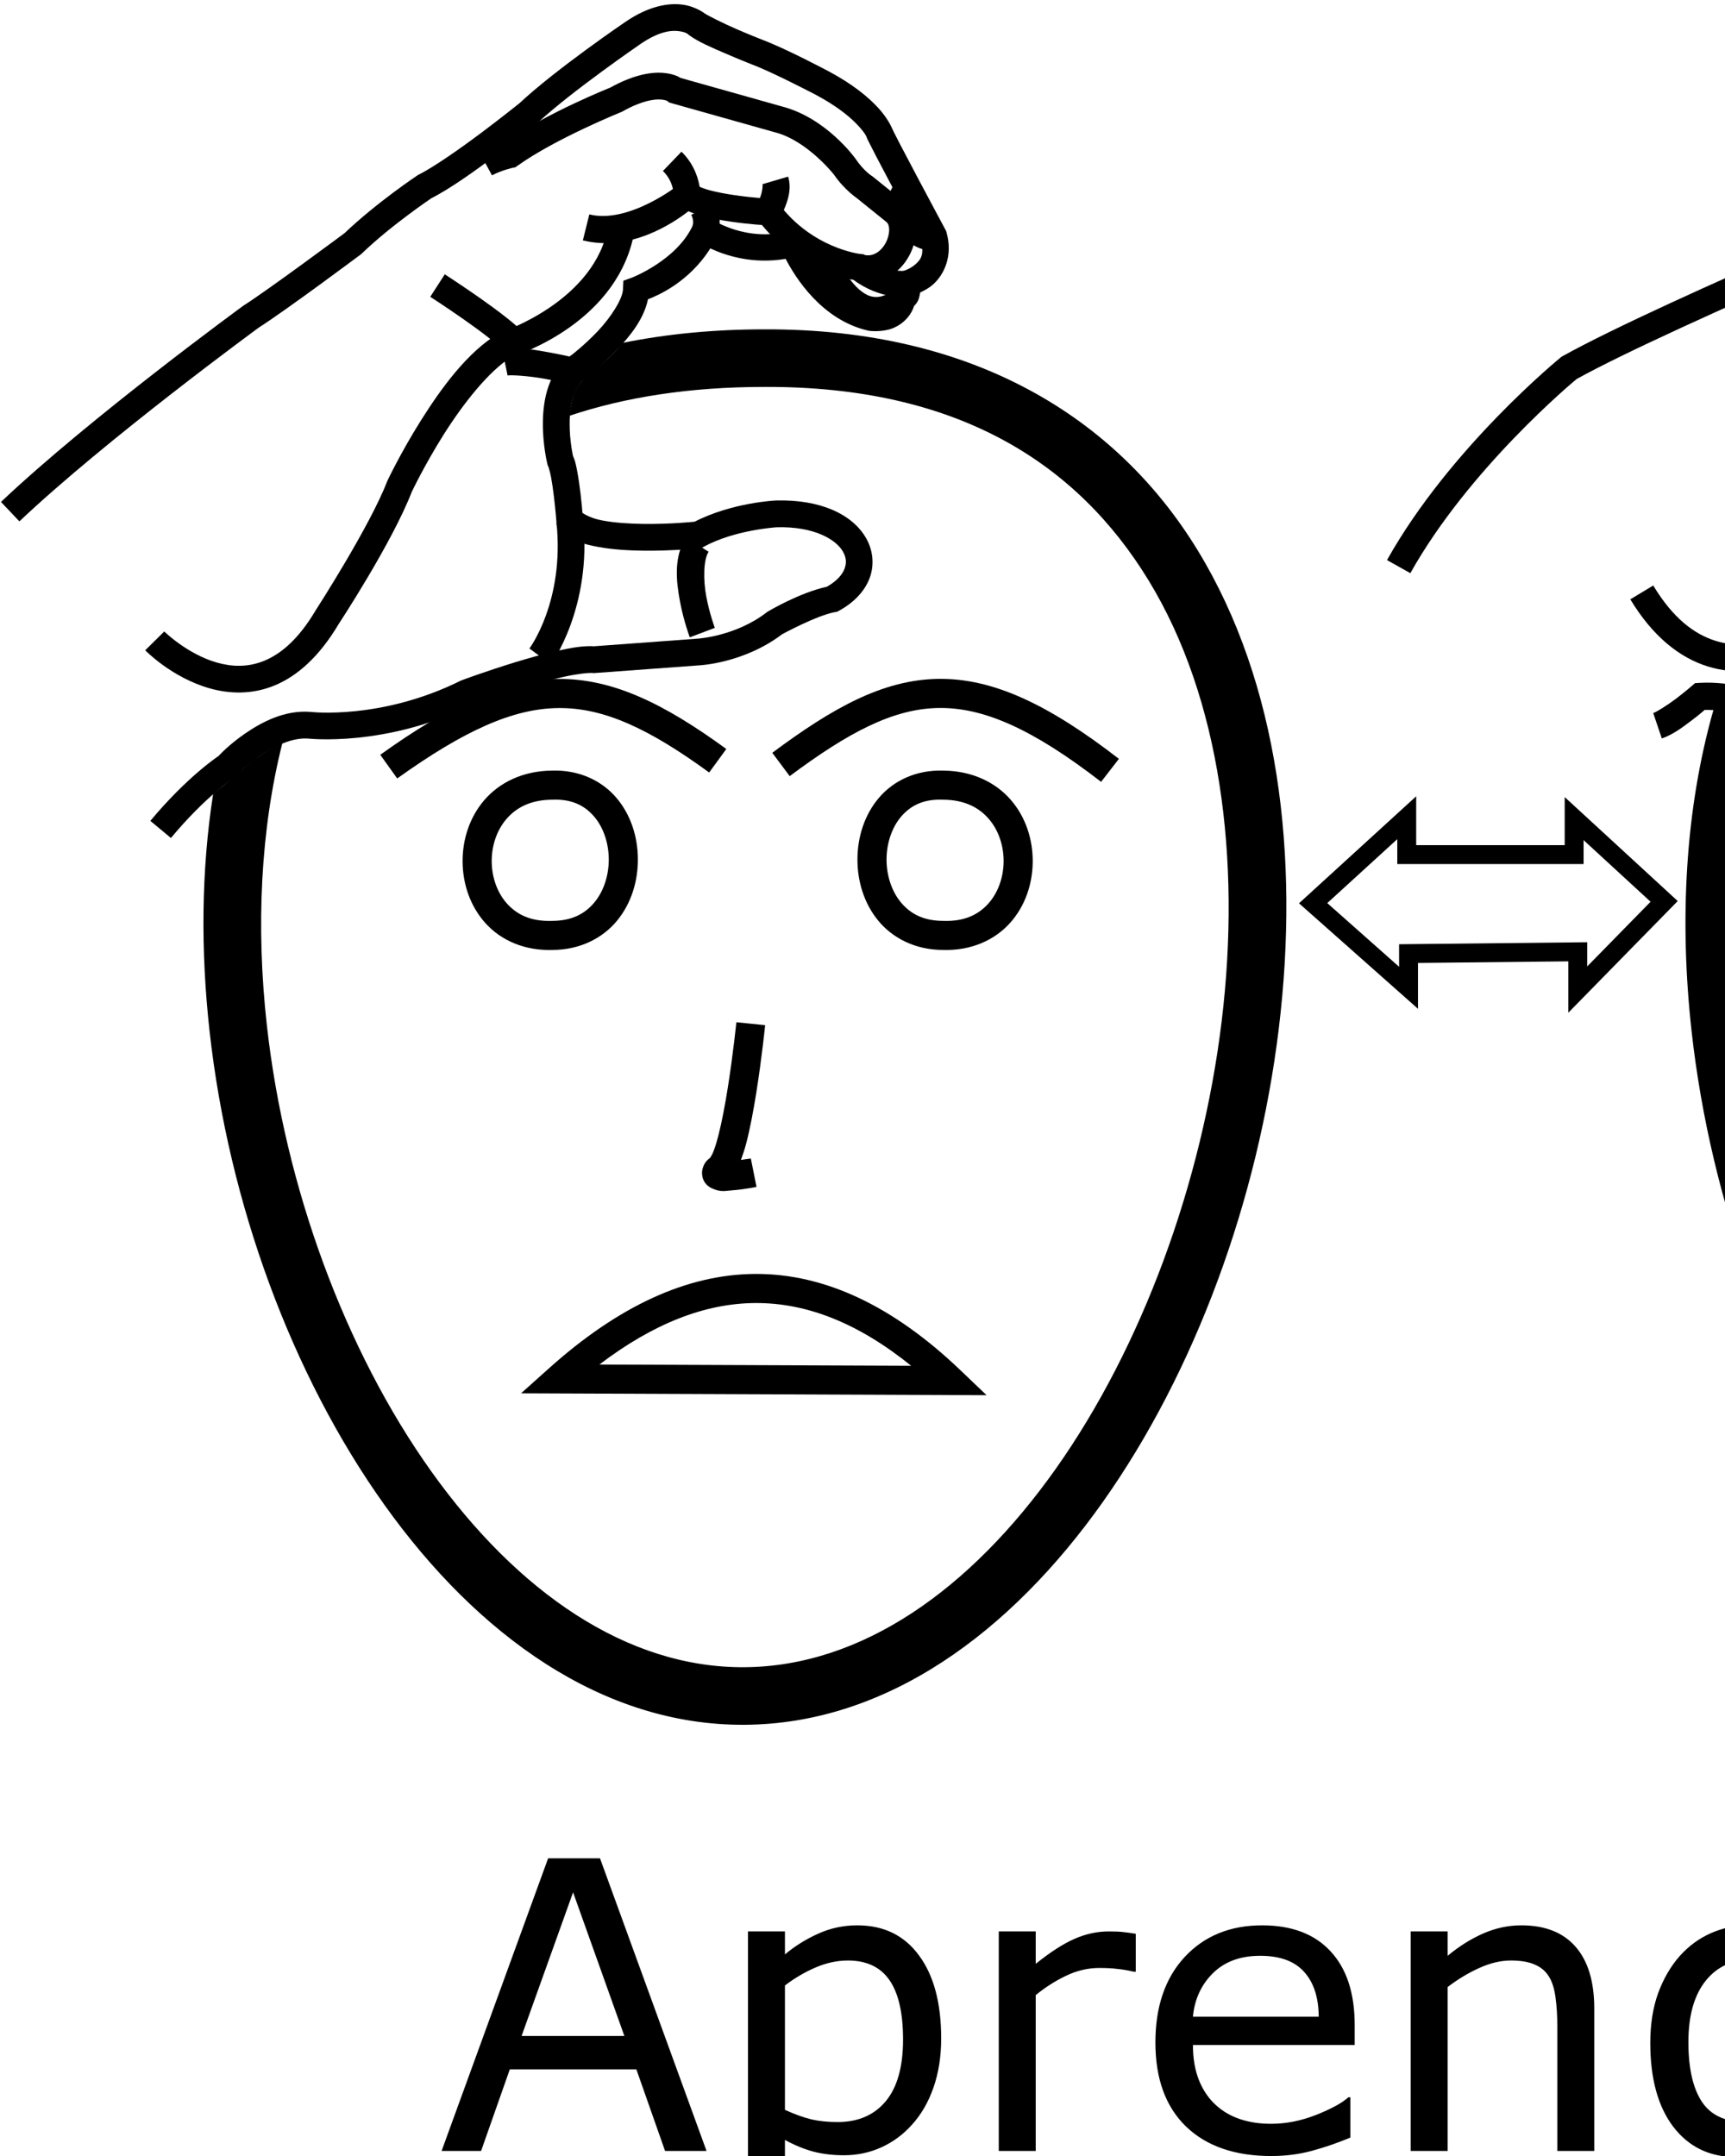 <?xml version="1.0" encoding="UTF-8" standalone="no"?>
<!-- Created with Inkscape (http://www.inkscape.org/) -->

<svg
   xmlns:dc="http://purl.org/dc/elements/1.1/"
   xmlns:cc="http://creativecommons.org/ns#"
   xmlns:rdf="http://www.w3.org/1999/02/22-rdf-syntax-ns#"
   xmlns:svg="http://www.w3.org/2000/svg"
   xmlns="http://www.w3.org/2000/svg"
   xmlns:sodipodi="http://sodipodi.sourceforge.net/DTD/sodipodi-0.dtd"
   xmlns:inkscape="http://www.inkscape.org/namespaces/inkscape"
   width="1000"
   height="1250"
   viewBox="0 0 1000 1250"
   version="1.1"
   id="svg1079"
   inkscape:version="0.92.4 (5da689c313, 2019-01-14)"
   sodipodi:docname="Aprender.svg">
  <defs
     id="defs1073" />
  <sodipodi:namedview
     id="base"
     pagecolor="#ffffff"
     bordercolor="#666666"
     borderopacity="1.0"
     inkscape:pageopacity="0.0"
     inkscape:pageshadow="2"
     inkscape:zoom="256"
     inkscape:cx="393.97077"
     inkscape:cy="998.80477"
     inkscape:document-units="px"
     inkscape:current-layer="layer1"
     showgrid="false"
     units="px"
     inkscape:window-width="1366"
     inkscape:window-height="715"
     inkscape:window-x="-8"
     inkscape:window-y="-8"
     inkscape:window-maximized="1" />
  <g
     inkscape:label="Camada 1"
     inkscape:groupmode="layer"
     id="layer1"
     transform="translate(0,217.583)">
    <path
       style="color:#000000;font-style:normal;font-variant:normal;font-weight:normal;font-stretch:normal;font-size:medium;line-height:normal;font-family:sans-serif;font-variant-ligatures:normal;font-variant-position:normal;font-variant-caps:normal;font-variant-numeric:normal;font-variant-alternates:normal;font-feature-settings:normal;text-indent:0;text-align:start;text-decoration:none;text-decoration-line:none;text-decoration-style:solid;text-decoration-color:#000000;letter-spacing:normal;word-spacing:normal;text-transform:none;writing-mode:lr-tb;direction:ltr;text-orientation:mixed;dominant-baseline:auto;baseline-shift:baseline;text-anchor:start;white-space:normal;shape-padding:0;clip-rule:nonzero;display:inline;overflow:visible;visibility:visible;opacity:1;isolation:auto;mix-blend-mode:normal;color-interpolation:sRGB;color-interpolation-filters:linearRGB;solid-color:#000000;solid-opacity:1;vector-effect:none;fill:#000000;fill-opacity:1;fill-rule:nonzero;stroke:none;stroke-width:33.386;stroke-linecap:butt;stroke-linejoin:miter;stroke-miterlimit:4;stroke-dasharray:none;stroke-dashoffset:0;stroke-opacity:1;color-rendering:auto;image-rendering:auto;shape-rendering:auto;text-rendering:auto;enable-background:accumulate"
       d="m 443.244,-26.635 c -29.565,-0.006 -57.004,2.718 -82.349,7.855 -3.386,4.681 -10.627,11.736 -21.821,20.145 L 145.769,223.887 c -8.452,7.569 -14.099,12.476 -22.181,18.63 -6.959,44.5 -7.274,91.273 -2.096,137.824 11.112,99.889 47.568,199.197 101.393,274.614 53.825,75.417 126.295,127.95 208.719,127.459 82.386,-0.491 154.258,-53.574 207.765,-129.246 C 692.876,577.496 729.265,478.226 741.35,378.584 753.434,278.943 741.331,178.564 694.38,101.588 647.441,24.627 564.263,-27.059 443.312,-26.635 Z m 0.053,33.383 h 0.039 0.03 c 111.725,-0.411 181.025,44.201 222.512,112.222 41.487,68.021 53.759,161.331 42.326,255.597 -11.433,94.266 -46.453,189.122 -96.092,259.324 -49.639,70.202 -112.642,114.734 -180.706,115.14 C 363.383,749.436 299.933,705.437 250.06,635.556 200.185,565.675 165.163,470.926 154.676,376.652 c -6.305,-56.676 -3.724,-113.019 9.116,-163.812 -7.036,3.086 -18.024,11.048 -18.024,11.048 L 339.074,1.365 c -5.347,5.916 -6.803,8.121 -9.122,22.168 32.362,-10.848 69.907,-16.801 113.346,-16.785 z"
       id="path10-9"
       inkscape:connector-curvature="0"
       sodipodi:nodetypes="cccccsssssccccccsssscscccccc" />
    <path
       style="color:#000000;font-style:normal;font-variant:normal;font-weight:normal;font-stretch:normal;font-size:medium;line-height:normal;font-family:sans-serif;font-variant-ligatures:normal;font-variant-position:normal;font-variant-caps:normal;font-variant-numeric:normal;font-variant-alternates:normal;font-feature-settings:normal;text-indent:0;text-align:start;text-decoration:none;text-decoration-line:none;text-decoration-style:solid;text-decoration-color:#000000;letter-spacing:normal;word-spacing:normal;text-transform:none;writing-mode:lr-tb;direction:ltr;text-orientation:mixed;dominant-baseline:auto;baseline-shift:baseline;text-anchor:start;white-space:normal;shape-padding:0;clip-rule:nonzero;display:inline;overflow:visible;visibility:visible;opacity:1;isolation:auto;mix-blend-mode:normal;color-interpolation:sRGB;color-interpolation-filters:linearRGB;solid-color:#000000;solid-opacity:1;vector-effect:none;fill:#000000;fill-opacity:1;fill-rule:nonzero;stroke:none;stroke-width:15.519;stroke-linecap:butt;stroke-linejoin:miter;stroke-miterlimit:4;stroke-dasharray:none;stroke-dashoffset:0;stroke-opacity:1;color-rendering:auto;image-rendering:auto;shape-rendering:auto;text-rendering:auto;enable-background:accumulate"
       d="m 395.612,-214.903 c -8.228,-1.09 -19.668,0.857 -32.979,9.952 0,0 -40.301,27.375 -61.538,47.255 l 0.423,-0.363 c 0,0 -10,8.097 -22.456,17.428 -12.456,9.331 -27.642,19.956 -36.427,24.361 l -0.423,0.215 -0.4,0.267 c 0,0 -23.445,15.63 -42.123,33.416 0,0 -44.41,33.013 -58.386,41.878 l -0.215,0.141 -0.208,0.148 c 0,0 -88.811,64.852 -140.31,113.635 l 10.672,11.265 c 50.001,-47.364 138.797,-112.367 138.797,-112.367 l -0.423,0.282 c 16.004,-10.151 59.35,-42.545 59.35,-42.545 l 0.386,-0.289 0.356,-0.341 c 17.285,-16.628 40.706,-32.311 40.706,-32.311 l -0.823,0.482 c 11.101,-5.567 26.063,-16.29 38.778,-25.815 12.715,-9.525 22.915,-17.791 22.915,-17.791 l 0.215,-0.171 0.2,-0.193 c 19.201,-17.974 59.684,-45.771 59.684,-45.771 10.86,-7.42 17.943,-7.948 22.189,-7.386 4.245,0.562 5.28,1.795 5.28,1.795 l 0.26,0.237 0.282,0.208 c 5.32,3.98 13.478,7.389 21.432,10.827 7.954,3.439 15.025,6.222 15.025,6.222 l 0.067,0.03 0.074,0.03 c 11.75,4.367 36.92,17.547 36.961,17.568 0.002,9.6e-4 0.004,-9.7e-4 0.008,0 4e-5,1e-5 0.023,0.015 0.023,0.015 13.016,6.955 20.484,13.454 24.621,17.962 4.14,4.511 4.635,6.215 4.635,6.215 l -0.111,-0.304 c 0.676,1.921 1.154,2.658 2.151,4.65 0.997,1.992 2.308,4.554 3.841,7.505 3.066,5.903 7.003,13.355 10.894,20.683 7.479,14.085 14.222,26.646 14.78,27.684 2.246,8.302 -0.109,11.238 -3.196,13.935 -3.156,2.757 -7.104,3.856 -7.104,3.856 l -10.301,2.536 4.865,7.957 c -0.105,0.139 -0.267,0.378 -0.267,0.378 l -1.854,1.765 -0.445,2.521 c -0.522,2.975 -1.498,3.052 -4.101,3.701 -2.439,0.608 -4.745,0.396 -5.065,0.371 -23.629,-5.77 -39.372,-38.125 -39.372,-38.125 l -2.692,-6.081 -6.422,1.735 c -24.953,6.734 -44.792,-6.533 -44.793,-6.533 l -7.579,-5.102 -3.804,8.313 c -9.302,20.325 -35.389,30.383 -35.389,30.383 l -4.887,1.75 -0.252,5.176 c -0.273,5.535 -7.015,16.08 -14.602,24.08 -7.587,8 -15.106,13.786 -15.106,13.786 l 0.438,-0.319 c -14.033,9.29 -16.981,26.089 -17.153,39.238 -0.172,13.149 2.581,24.198 2.581,24.198 l 0.23,0.927 0.445,0.853 c -0.166,-0.313 0.864,2.605 1.483,5.918 0.619,3.313 1.192,7.386 1.661,11.287 0.939,7.803 1.483,14.891 1.483,14.891 l 0.222,2.914 2.091,2.039 c 5.729,5.602 13.391,7.786 21.707,9.329 8.316,1.543 17.456,2.092 26.067,2.203 17.223,0.22 32.452,-1.394 32.452,-1.394 l 1.55,-0.163 1.365,-0.749 c 17.9,-9.799 42.128,-11.256 42.278,-11.265 21.886,-0.574 34.416,7.218 38.326,14.09 1.957,3.44 2.216,6.532 0.949,9.93 -1.234,3.312 -4.357,7.099 -10.241,10.456 -16.059,3.507 -34.069,14.298 -34.069,14.298 l -0.445,0.26 -0.415,0.319 c -18.051,13.918 -39.942,15.218 -39.942,15.218 l -0.089,0.008 -60.574,4.457 h 1.194 c -6.342,-0.509 -13.492,0.735 -21.61,2.536 -8.118,1.801 -16.95,4.294 -25.177,6.823 -16.454,5.058 -30.539,10.293 -30.539,10.293 l -0.378,0.141 -0.363,0.178 c -46.045,22.828 -86.767,18.057 -86.767,18.057 l -0.148,-0.015 -0.156,-0.015 c -14.975,-1.147 -28.324,5.983 -38.103,12.77 -9.014,6.256 -14.14,11.818 -15.069,12.8 -0.254,0.167 -18.191,11.991 -39.549,37.621 l 11.925,9.93 c 20.294,-24.353 36.264,-34.684 36.264,-34.684 l 0.794,-0.519 0.653,-0.697 c 0,0 5.517,-5.925 13.831,-11.695 8.313,-5.77 19.055,-10.739 28.069,-10.049 l -0.311,-0.03 c 0,0 45.335,5.28 95.458,-19.571 l -0.742,0.326 c 0,0 13.736,-5.106 29.694,-10.012 7.979,-2.453 16.507,-4.845 23.983,-6.504 7.477,-1.659 14.165,-2.445 16.997,-2.217 l 0.593,0.044 60.9,-4.479 c 0,0 0.015,0 0.015,0 0.023,-9.7e-4 26.188,-1.128 48.627,-18.429 l -0.86,0.578 c 0,0 20.264,-11.092 31.073,-13.037 l 1.261,-0.23 1.12,-0.615 c 8.665,-4.787 14.815,-11.309 17.643,-18.896 2.828,-7.587 1.977,-16.031 -2.002,-23.027 -7.959,-13.992 -26.617,-22.63 -52.297,-21.936 h -0.074 l -0.074,0.008 c 0,0 -25.087,1.068 -47.025,12.296 -0.762,0.078 -14.097,1.476 -29.79,1.276 -8.067,-0.103 -16.513,-0.659 -23.434,-1.943 -5.969,-1.108 -9.633,-2.982 -11.806,-4.457 -0.215,-2.569 -0.402,-5.351 -1.12,-11.317 -0.494,-4.103 -1.095,-8.428 -1.817,-12.288 -0.722,-3.861 -1.202,-6.89 -3.018,-10.323 l 0.675,1.78 c 0,0 -2.278,-9.431 -2.136,-20.298 0.142,-10.866 2.854,-21.627 10.212,-26.497 l 0.222,-0.148 0.215,-0.163 c 0,0 8.375,-6.405 16.916,-15.41 7.491,-7.898 15.452,-17.66 17.843,-29.167 5.377,-2.061 23.67,-9.742 36.145,-29.501 8.681,4.071 24.405,9.324 43.665,6.059 5.598,10.808 20.947,35.466 47.855,41.618 l 0.386,0.082 0.393,0.052 c 0,0 5.162,0.73 11.065,-0.742 5.348,-1.333 12.239,-5.872 14.765,-13.705 0.748,-0.829 1.258,-1.148 2.21,-2.974 0.616,-1.183 1.012,-3.004 1.305,-4.82 2.31,-1.122 4.82,-2.341 7.386,-4.583 6.395,-5.586 11.798,-16.674 7.876,-30.317 l -0.223,-0.801 -0.393,-0.727 c 0,0 -7.593,-14.125 -15.351,-28.737 -3.879,-7.306 -7.801,-14.732 -10.827,-20.557 -1.513,-2.912 -2.803,-5.43 -3.738,-7.297 -0.934,-1.867 -1.71,-3.773 -1.387,-2.855 l -0.052,-0.156 -0.059,-0.148 c 0,0 -2.2,-5.044 -7.616,-10.946 -5.416,-5.902 -14.363,-13.484 -28.774,-21.18 h -0.015 l -0.015,-0.008 c 0,0 -24.522,-13.1 -38.837,-18.421 l 0.141,0.052 c 0,0 -6.876,-2.709 -14.558,-6.029 -7.681,-3.321 -16.848,-7.933 -18.288,-9.01 l 0.534,0.445 c 0,0 -5.388,-4.547 -13.616,-5.636 z"
       id="path7221"
       inkscape:connector-curvature="0" />
    <path
       style="color:#000000;font-style:normal;font-variant:normal;font-weight:normal;font-stretch:normal;font-size:medium;line-height:normal;font-family:sans-serif;font-variant-ligatures:normal;font-variant-position:normal;font-variant-caps:normal;font-variant-numeric:normal;font-variant-alternates:normal;font-feature-settings:normal;text-indent:0;text-align:start;text-decoration:none;text-decoration-line:none;text-decoration-style:solid;text-decoration-color:#000000;letter-spacing:normal;word-spacing:normal;text-transform:none;writing-mode:lr-tb;direction:ltr;text-orientation:mixed;dominant-baseline:auto;baseline-shift:baseline;text-anchor:start;white-space:normal;shape-padding:0;clip-rule:nonzero;display:inline;overflow:visible;visibility:visible;opacity:1;isolation:auto;mix-blend-mode:normal;color-interpolation:sRGB;color-interpolation-filters:linearRGB;solid-color:#000000;solid-opacity:1;vector-effect:none;fill:#000000;fill-opacity:1;fill-rule:nonzero;stroke:none;stroke-width:15.519;stroke-linecap:butt;stroke-linejoin:miter;stroke-miterlimit:4;stroke-dasharray:none;stroke-dashoffset:0;stroke-opacity:1;color-rendering:auto;image-rendering:auto;shape-rendering:auto;text-rendering:auto;enable-background:accumulate"
       d="m 483.425,-72.19 -14.209,6.244 c 5.835,13.279 12.033,22.129 18.651,27.884 6.618,5.755 13.853,8.191 20.142,8.195 12.577,0.007 20.661,-8.595 20.661,-8.595 l -11.065,-10.879 c 0,0 -4.285,3.963 -9.589,3.96 -2.652,-9.6e-4 -5.737,-0.711 -9.967,-4.39 -4.231,-3.679 -9.41,-10.55 -14.624,-22.419 z"
       id="path7223"
       inkscape:connector-curvature="0" />
    <path
       style="color:#000000;font-style:normal;font-variant:normal;font-weight:normal;font-stretch:normal;font-size:medium;line-height:normal;font-family:sans-serif;font-variant-ligatures:normal;font-variant-position:normal;font-variant-caps:normal;font-variant-numeric:normal;font-variant-alternates:normal;font-feature-settings:normal;text-indent:0;text-align:start;text-decoration:none;text-decoration-line:none;text-decoration-style:solid;text-decoration-color:#000000;letter-spacing:normal;word-spacing:normal;text-transform:none;writing-mode:lr-tb;direction:ltr;text-orientation:mixed;dominant-baseline:auto;baseline-shift:baseline;text-anchor:start;white-space:normal;shape-padding:0;clip-rule:nonzero;display:inline;overflow:visible;visibility:visible;opacity:1;isolation:auto;mix-blend-mode:normal;color-interpolation:sRGB;color-interpolation-filters:linearRGB;solid-color:#000000;solid-opacity:1;vector-effect:none;fill:#000000;fill-opacity:1;fill-rule:nonzero;stroke:none;stroke-width:15.519;stroke-linecap:butt;stroke-linejoin:miter;stroke-miterlimit:4;stroke-dasharray:none;stroke-dashoffset:0;stroke-opacity:1;color-rendering:auto;image-rendering:auto;shape-rendering:auto;text-rendering:auto;enable-background:accumulate"
       d="m 398.163,-114.476 -4.88,4.168 c 0,0 -28.776,22.727 -51.645,17.034 l -3.752,15.054 c 27.341,6.805 52.24,-9.91 61.226,-16.901 2.599,1.145 5.327,2.055 8.306,2.848 5.23,1.392 10.986,2.432 16.434,3.226 5.448,0.794 10.567,1.33 14.431,1.654 1.368,0.115 2.356,0.168 3.382,0.23 21.265,25.815 48.583,31.13 53.113,31.829 15.187,11.438 31.444,10.167 31.444,10.167 l -1.75,-15.418 c 0,0 -10.866,1.422 -21.936,-8.009 l -1.787,-1.52 -2.329,-0.274 c 0,0 -27.609,-3.267 -46.965,-29.078 l -4.131,-5.503 -4.094,2.366 c -0.945,-0.051 -2.108,-0.123 -3.656,-0.252 -3.568,-0.299 -8.426,-0.812 -13.49,-1.55 -5.063,-0.738 -10.352,-1.711 -14.676,-2.863 -4.324,-1.151 -7.782,-2.83 -8.239,-3.196 z"
       id="path7225"
       inkscape:connector-curvature="0" />
    <path
       style="color:#000000;font-style:normal;font-variant:normal;font-weight:normal;font-stretch:normal;font-size:medium;line-height:normal;font-family:sans-serif;font-variant-ligatures:normal;font-variant-position:normal;font-variant-caps:normal;font-variant-numeric:normal;font-variant-alternates:normal;font-feature-settings:normal;text-indent:0;text-align:start;text-decoration:none;text-decoration-line:none;text-decoration-style:solid;text-decoration-color:#000000;letter-spacing:normal;word-spacing:normal;text-transform:none;writing-mode:lr-tb;direction:ltr;text-orientation:mixed;dominant-baseline:auto;baseline-shift:baseline;text-anchor:start;white-space:normal;shape-padding:0;clip-rule:nonzero;display:inline;overflow:visible;visibility:visible;opacity:1;isolation:auto;mix-blend-mode:normal;color-interpolation:sRGB;color-interpolation-filters:linearRGB;solid-color:#000000;solid-opacity:1;vector-effect:none;fill:#000000;fill-opacity:1;fill-rule:nonzero;stroke:none;stroke-width:15.519;stroke-linecap:butt;stroke-linejoin:miter;stroke-miterlimit:4;stroke-dasharray:none;stroke-dashoffset:0;stroke-opacity:1;color-rendering:auto;image-rendering:auto;shape-rendering:auto;text-rendering:auto;enable-background:accumulate"
       d="m 384.095,-175.368 c -7.326,-0.489 -17.49,1.396 -30.717,8.803 l 0.92,-0.438 c 0,0 -36.891,14.59 -61.753,31.918 -1.906,0.417 -7.93,1.828 -14.75,5.547 l 7.423,13.623 c 5.318,-2.9 11.94,-4.361 11.94,-4.361 l 1.609,-0.326 1.342,-0.957 c 21.98,-15.694 59.929,-31.028 59.929,-31.028 l 0.475,-0.185 0.445,-0.252 c 11.277,-6.315 18.338,-7.112 22.107,-6.86 1.884,0.126 2.986,0.507 3.53,0.742 0.544,0.235 0.03,-0.089 0.03,-0.089 l 1.276,1.075 61.308,17.264 0.089,0.022 c 18.58,4.753 34.091,24.443 34.091,24.443 l -0.193,-0.267 c 6.458,9.49 13.942,14.254 13.942,14.254 l -0.749,-0.534 17.509,14.127 c 0.785,0.646 1.451,1.825 1.543,4.131 0.091,2.305 -0.613,5.394 -2.054,8.054 -1.442,2.66 -3.536,4.82 -5.755,5.97 -2.219,1.15 -4.507,1.585 -7.928,0.571 l -4.405,14.876 c 6.984,2.069 13.977,1.179 19.474,-1.669 5.498,-2.848 9.556,-7.368 12.259,-12.355 2.703,-4.987 4.136,-10.504 3.916,-16.063 -0.221,-5.559 -2.318,-11.495 -7.186,-15.499 l -0.03,-0.022 -17.961,-14.491 -0.386,-0.245 c 0,0 -4.561,-2.79 -9.359,-9.841 l -0.096,-0.134 -0.096,-0.134 c 0,0 -16.708,-23.555 -42.672,-30.205 l -58.861,-16.575 c -0.641,-0.395 -0.711,-0.55 -1.55,-0.912 -2.085,-0.901 -4.992,-1.735 -8.654,-1.98 z"
       id="path7227"
       inkscape:connector-curvature="0" />
    <path
       style="color:#000000;font-style:normal;font-variant:normal;font-weight:normal;font-stretch:normal;font-size:medium;line-height:normal;font-family:sans-serif;font-variant-ligatures:normal;font-variant-position:normal;font-variant-caps:normal;font-variant-numeric:normal;font-variant-alternates:normal;font-feature-settings:normal;text-indent:0;text-align:start;text-decoration:none;text-decoration-line:none;text-decoration-style:solid;text-decoration-color:#000000;letter-spacing:normal;word-spacing:normal;text-transform:none;writing-mode:lr-tb;direction:ltr;text-orientation:mixed;dominant-baseline:auto;baseline-shift:baseline;text-anchor:start;white-space:normal;shape-padding:0;clip-rule:nonzero;display:inline;overflow:visible;visibility:visible;opacity:1;isolation:auto;mix-blend-mode:normal;color-interpolation:sRGB;color-interpolation-filters:linearRGB;solid-color:#000000;solid-opacity:1;vector-effect:none;fill:#000000;fill-opacity:1;fill-rule:nonzero;stroke:none;stroke-width:15.519;stroke-linecap:butt;stroke-linejoin:miter;stroke-miterlimit:4;stroke-dasharray:none;stroke-dashoffset:0;stroke-opacity:1;color-rendering:auto;image-rendering:auto;shape-rendering:auto;text-rendering:auto;enable-background:accumulate"
       d="m 521.305,-113.4 c 0,0 -8.7,6.522 -5.903,16.775 l 0.074,0.252 0.089,0.252 c 0,0 2.061,6.109 5.962,12.081 1.951,2.986 4.35,6.098 7.95,8.528 3.6,2.43 9.194,3.896 14.342,2.076 l -5.176,-14.632 c -0.239,0.084 0.367,0.269 -0.482,-0.304 -0.849,-0.573 -2.361,-2.182 -3.649,-4.153 -2.441,-3.736 -3.904,-7.792 -4.071,-8.247 0.161,0.102 0.601,-0.541 0.601,-0.541 z"
       id="path7229"
       inkscape:connector-curvature="0" />
    <path
       style="color:#000000;font-style:normal;font-variant:normal;font-weight:normal;font-stretch:normal;font-size:medium;line-height:normal;font-family:sans-serif;font-variant-ligatures:normal;font-variant-position:normal;font-variant-caps:normal;font-variant-numeric:normal;font-variant-alternates:normal;font-feature-settings:normal;text-indent:0;text-align:start;text-decoration:none;text-decoration-line:none;text-decoration-style:solid;text-decoration-color:#000000;letter-spacing:normal;word-spacing:normal;text-transform:none;writing-mode:lr-tb;direction:ltr;text-orientation:mixed;dominant-baseline:auto;baseline-shift:baseline;text-anchor:start;white-space:normal;shape-padding:0;clip-rule:nonzero;display:inline;overflow:visible;visibility:visible;opacity:1;isolation:auto;mix-blend-mode:normal;color-interpolation:sRGB;color-interpolation-filters:linearRGB;solid-color:#000000;solid-opacity:1;vector-effect:none;fill:#000000;fill-opacity:1;fill-rule:nonzero;stroke:none;stroke-width:15.519;stroke-linecap:butt;stroke-linejoin:miter;stroke-miterlimit:4;stroke-dasharray:none;stroke-dashoffset:0;stroke-opacity:1;color-rendering:auto;image-rendering:auto;shape-rendering:auto;text-rendering:auto;enable-background:accumulate"
       d="m 395.056,-129.627 -10.753,11.183 c 6.336,6.094 6.259,13.912 6.259,13.912 l 15.514,0.252 c 0,0 0.285,-14.474 -11.02,-25.348 z"
       id="path7231"
       inkscape:connector-curvature="0" />
    <path
       style="color:#000000;font-style:normal;font-variant:normal;font-weight:normal;font-stretch:normal;font-size:medium;line-height:normal;font-family:sans-serif;font-variant-ligatures:normal;font-variant-position:normal;font-variant-caps:normal;font-variant-numeric:normal;font-variant-alternates:normal;font-feature-settings:normal;text-indent:0;text-align:start;text-decoration:none;text-decoration-line:none;text-decoration-style:solid;text-decoration-color:#000000;letter-spacing:normal;word-spacing:normal;text-transform:none;writing-mode:lr-tb;direction:ltr;text-orientation:mixed;dominant-baseline:auto;baseline-shift:baseline;text-anchor:start;white-space:normal;shape-padding:0;clip-rule:nonzero;display:inline;overflow:visible;visibility:visible;opacity:1;isolation:auto;mix-blend-mode:normal;color-interpolation:sRGB;color-interpolation-filters:linearRGB;solid-color:#000000;solid-opacity:1;vector-effect:none;fill:#000000;fill-opacity:1;fill-rule:nonzero;stroke:none;stroke-width:15.519;stroke-linecap:butt;stroke-linejoin:miter;stroke-miterlimit:4;stroke-dasharray:none;stroke-dashoffset:0;stroke-opacity:1;color-rendering:auto;image-rendering:auto;shape-rendering:auto;text-rendering:auto;enable-background:accumulate"
       d="m 456.898,-115.188 -14.884,4.39 c 0.241,0.817 -0.062,4.145 -1.12,7.023 -1.058,2.878 -2.306,4.976 -2.306,4.976 l 13.319,7.98 c 0,0 1.955,-3.257 3.552,-7.601 1.597,-4.344 3.402,-10.108 1.439,-16.768 z"
       id="path7233"
       inkscape:connector-curvature="0" />
    <path
       style="color:#000000;font-style:normal;font-variant:normal;font-weight:normal;font-stretch:normal;font-size:medium;line-height:normal;font-family:sans-serif;font-variant-ligatures:normal;font-variant-position:normal;font-variant-caps:normal;font-variant-numeric:normal;font-variant-alternates:normal;font-feature-settings:normal;text-indent:0;text-align:start;text-decoration:none;text-decoration-line:none;text-decoration-style:solid;text-decoration-color:#000000;letter-spacing:normal;word-spacing:normal;text-transform:none;writing-mode:lr-tb;direction:ltr;text-orientation:mixed;dominant-baseline:auto;baseline-shift:baseline;text-anchor:start;white-space:normal;shape-padding:0;clip-rule:nonzero;display:inline;overflow:visible;visibility:visible;opacity:1;isolation:auto;mix-blend-mode:normal;color-interpolation:sRGB;color-interpolation-filters:linearRGB;solid-color:#000000;solid-opacity:1;vector-effect:none;fill:#000000;fill-opacity:1;fill-rule:nonzero;stroke:none;stroke-width:15.519;stroke-linecap:butt;stroke-linejoin:miter;stroke-miterlimit:4;stroke-dasharray:none;stroke-dashoffset:0;stroke-opacity:1;color-rendering:auto;image-rendering:auto;shape-rendering:auto;text-rendering:auto;enable-background:accumulate"
       d="m 414.456,-100.274 -13.712,7.253 c 1.871,3.537 0.719,6.533 0.719,6.533 l 14.513,5.495 c 0,0 3.611,-9.582 -1.52,-19.282 z"
       id="path7235"
       inkscape:connector-curvature="0" />
    <path
       style="color:#000000;font-style:normal;font-variant:normal;font-weight:normal;font-stretch:normal;font-size:medium;line-height:normal;font-family:sans-serif;font-variant-ligatures:normal;font-variant-position:normal;font-variant-caps:normal;font-variant-numeric:normal;font-variant-alternates:normal;font-feature-settings:normal;text-indent:0;text-align:start;text-decoration:none;text-decoration-line:none;text-decoration-style:solid;text-decoration-color:#000000;letter-spacing:normal;word-spacing:normal;text-transform:none;writing-mode:lr-tb;direction:ltr;text-orientation:mixed;dominant-baseline:auto;baseline-shift:baseline;text-anchor:start;white-space:normal;shape-padding:0;clip-rule:nonzero;display:inline;overflow:visible;visibility:visible;opacity:1;isolation:auto;mix-blend-mode:normal;color-interpolation:sRGB;color-interpolation-filters:linearRGB;solid-color:#000000;solid-opacity:1;vector-effect:none;fill:#000000;fill-opacity:1;fill-rule:nonzero;stroke:none;stroke-width:15.519;stroke-linecap:butt;stroke-linejoin:miter;stroke-miterlimit:4;stroke-dasharray:none;stroke-dashoffset:0;stroke-opacity:1;color-rendering:auto;image-rendering:auto;shape-rendering:auto;text-rendering:auto;enable-background:accumulate"
       d="m 397.681,93.987 c -7.302,11.485 -5.64,25.68 -3.486,37.176 2.154,11.496 5.681,20.765 5.681,20.765 l 14.513,-5.495 c 0,0 -3.07,-8.159 -4.939,-18.132 -1.869,-9.973 -1.656,-21.293 1.327,-25.986 z"
       id="path7239"
       inkscape:connector-curvature="0" />
    <path
       style="color:#000000;font-style:normal;font-variant:normal;font-weight:normal;font-stretch:normal;font-size:medium;line-height:normal;font-family:sans-serif;font-variant-ligatures:normal;font-variant-position:normal;font-variant-caps:normal;font-variant-numeric:normal;font-variant-alternates:normal;font-feature-settings:normal;text-indent:0;text-align:start;text-decoration:none;text-decoration-line:none;text-decoration-style:solid;text-decoration-color:#000000;letter-spacing:normal;word-spacing:normal;text-transform:none;writing-mode:lr-tb;direction:ltr;text-orientation:mixed;dominant-baseline:auto;baseline-shift:baseline;text-anchor:start;white-space:normal;shape-padding:0;clip-rule:nonzero;display:inline;overflow:visible;visibility:visible;opacity:1;isolation:auto;mix-blend-mode:normal;color-interpolation:sRGB;color-interpolation-filters:linearRGB;solid-color:#000000;solid-opacity:1;vector-effect:none;fill:#000000;fill-opacity:1;fill-rule:nonzero;stroke:none;stroke-width:15.519;stroke-linecap:butt;stroke-linejoin:miter;stroke-miterlimit:4;stroke-dasharray:none;stroke-dashoffset:0;stroke-opacity:1;color-rendering:auto;image-rendering:auto;shape-rendering:auto;text-rendering:auto;enable-background:accumulate"
       d="m 338.049,83.813 -15.44,1.594 c 4.736,45.732 -15.7,72.995 -15.7,72.995 l 12.474,9.225 c 0,0 23.953,-32.759 18.666,-83.815 z"
       id="path7241"
       inkscape:connector-curvature="0" />
    <path
       style="color:#000000;font-style:normal;font-variant:normal;font-weight:normal;font-stretch:normal;font-size:medium;line-height:normal;font-family:sans-serif;font-variant-ligatures:normal;font-variant-position:normal;font-variant-caps:normal;font-variant-numeric:normal;font-variant-alternates:normal;font-feature-settings:normal;text-indent:0;text-align:start;text-decoration:none;text-decoration-line:none;text-decoration-style:solid;text-decoration-color:#000000;letter-spacing:normal;word-spacing:normal;text-transform:none;writing-mode:lr-tb;direction:ltr;text-orientation:mixed;dominant-baseline:auto;baseline-shift:baseline;text-anchor:start;white-space:normal;shape-padding:0;clip-rule:nonzero;display:inline;overflow:visible;visibility:visible;opacity:1;isolation:auto;mix-blend-mode:normal;color-interpolation:sRGB;color-interpolation-filters:linearRGB;solid-color:#000000;solid-opacity:1;vector-effect:none;fill:#000000;fill-opacity:1;fill-rule:nonzero;stroke:none;stroke-width:15.519;stroke-linecap:butt;stroke-linejoin:miter;stroke-miterlimit:4;stroke-dasharray:none;stroke-dashoffset:0;stroke-opacity:1;color-rendering:auto;image-rendering:auto;shape-rendering:auto;text-rendering:auto;enable-background:accumulate"
       d="m 352.636,-86.911 c -7.198,43.861 -61.849,61.864 -61.849,61.864 l -0.853,0.274 -0.771,0.452 c -18.141,10.719 -33.466,31.927 -45.163,50.525 -11.697,18.599 -19.363,34.833 -19.363,34.833 l -0.126,0.26 -0.104,0.275 c -9.996,26.027 -41.218,74.397 -41.218,74.397 l -0.096,0.141 -0.089,0.148 c -10.01,16.926 -20.3,25.355 -29.827,29.263 -9.527,3.908 -18.717,3.501 -27.328,1.075 -17.222,-4.851 -30.635,-18.065 -30.635,-18.065 l -11.035,10.909 c 0,0 15.319,15.856 37.458,22.092 11.069,3.118 24.221,3.764 37.428,-1.654 13.183,-5.408 25.995,-16.66 37.236,-35.626 0.217,-0.33 31.151,-47.333 42.59,-77.119 l -0.222,0.534 c 0,0 7.313,-15.457 18.473,-33.201 11.092,-17.636 26.371,-37.244 39.668,-45.23 4.068,-1.28 62.407,-20.407 71.141,-73.633 z"
       id="path7243"
       inkscape:connector-curvature="0" />
    <path
       style="color:#000000;font-style:normal;font-variant:normal;font-weight:normal;font-stretch:normal;font-size:medium;line-height:normal;font-family:sans-serif;font-variant-ligatures:normal;font-variant-position:normal;font-variant-caps:normal;font-variant-numeric:normal;font-variant-alternates:normal;font-feature-settings:normal;text-indent:0;text-align:start;text-decoration:none;text-decoration-line:none;text-decoration-style:solid;text-decoration-color:#000000;letter-spacing:normal;word-spacing:normal;text-transform:none;writing-mode:lr-tb;direction:ltr;text-orientation:mixed;dominant-baseline:auto;baseline-shift:baseline;text-anchor:start;white-space:normal;shape-padding:0;clip-rule:nonzero;display:inline;overflow:visible;visibility:visible;opacity:1;isolation:auto;mix-blend-mode:normal;color-interpolation:sRGB;color-interpolation-filters:linearRGB;solid-color:#000000;solid-opacity:1;vector-effect:none;fill:#000000;fill-opacity:1;fill-rule:nonzero;stroke:none;stroke-width:15.519;stroke-linecap:butt;stroke-linejoin:miter;stroke-miterlimit:4;stroke-dasharray:none;stroke-dashoffset:0;stroke-opacity:1;color-rendering:auto;image-rendering:auto;shape-rendering:auto;text-rendering:auto;enable-background:accumulate"
       d="m 304.136,-15.458 c -4.48,-0.433 -8.89,-0.464 -13.008,0.378 l 3.115,15.21 c 2.068,-0.423 12.368,0.286 20.639,1.75 8.27,1.464 15.329,3.189 15.329,3.189 l 3.686,-15.077 c 0,0 -7.47,-1.832 -16.308,-3.397 -4.419,-0.782 -8.973,-1.621 -13.453,-2.054 z"
       id="path7245"
       inkscape:connector-curvature="0" />
    <path
       style="color:#000000;font-style:normal;font-variant:normal;font-weight:normal;font-stretch:normal;font-size:medium;line-height:normal;font-family:sans-serif;font-variant-ligatures:normal;font-variant-position:normal;font-variant-caps:normal;font-variant-numeric:normal;font-variant-alternates:normal;font-feature-settings:normal;text-indent:0;text-align:start;text-decoration:none;text-decoration-line:none;text-decoration-style:solid;text-decoration-color:#000000;letter-spacing:normal;word-spacing:normal;text-transform:none;writing-mode:lr-tb;direction:ltr;text-orientation:mixed;dominant-baseline:auto;baseline-shift:baseline;text-anchor:start;white-space:normal;shape-padding:0;clip-rule:nonzero;display:inline;overflow:visible;visibility:visible;opacity:1;isolation:auto;mix-blend-mode:normal;color-interpolation:sRGB;color-interpolation-filters:linearRGB;solid-color:#000000;solid-opacity:1;vector-effect:none;fill:#000000;fill-opacity:1;fill-rule:nonzero;stroke:none;stroke-width:15.519;stroke-linecap:butt;stroke-linejoin:miter;stroke-miterlimit:4;stroke-dasharray:none;stroke-dashoffset:0;stroke-opacity:1;color-rendering:auto;image-rendering:auto;shape-rendering:auto;text-rendering:auto;enable-background:accumulate"
       d="m 257.845,-58.537 -8.425,13.037 c 0,0 9.437,6.092 19.541,13.178 5.052,3.543 10.27,7.338 14.454,10.649 4.184,3.311 7.555,6.72 7.72,6.956 l 12.733,-8.87 c -2.701,-3.879 -6.249,-6.633 -10.827,-10.256 -4.578,-3.623 -9.968,-7.538 -15.166,-11.183 -10.396,-7.291 -20.031,-13.512 -20.031,-13.512 z"
       id="path7247"
       inkscape:connector-curvature="0" />
    <path
       style="color:#000000;font-style:normal;font-variant:normal;font-weight:normal;font-stretch:normal;font-size:medium;line-height:normal;font-family:sans-serif;font-variant-ligatures:normal;font-variant-position:normal;font-variant-caps:normal;font-variant-numeric:normal;font-variant-alternates:normal;font-feature-settings:normal;text-indent:0;text-align:start;text-decoration:none;text-decoration-line:none;text-decoration-style:solid;text-decoration-color:#000000;letter-spacing:normal;word-spacing:normal;text-transform:none;writing-mode:lr-tb;direction:ltr;text-orientation:mixed;dominant-baseline:auto;baseline-shift:baseline;text-anchor:start;white-space:normal;shape-padding:0;clip-rule:nonzero;display:inline;overflow:visible;visibility:visible;opacity:1;isolation:auto;mix-blend-mode:normal;color-interpolation:sRGB;color-interpolation-filters:linearRGB;solid-color:#000000;solid-opacity:1;vector-effect:none;fill:#000000;fill-opacity:1;fill-rule:nonzero;stroke:none;stroke-width:15.519;stroke-linecap:butt;stroke-linejoin:miter;stroke-miterlimit:4;stroke-dasharray:none;stroke-dashoffset:0;stroke-opacity:1;color-rendering:auto;image-rendering:auto;shape-rendering:auto;text-rendering:auto;enable-background:accumulate"
       d="m 1205.555,-134.432 c -16.823,-0.579 -36.484,4.307 -59.661,15.24 -0.592,0.247 -182.233,75.869 -240.055,108.095 l -0.601,0.341 -0.534,0.438 c 0,0 -64.127,52.209 -100.65,117.462 l 13.542,7.579 C 851.578,54.009 912.36,3.518 913.989,2.17 969.26,-28.509 1152.19,-105.013 1152.19,-105.013 l 0.163,-0.067 0.163,-0.074 c 28.962,-13.661 49.779,-16.101 64.793,-11.94 15.015,4.162 25.541,14.906 33.95,31.54 l 0.038,0.067 0.031,0.059 c 12.621,23.899 29.434,43.398 29.434,43.398 l 0.497,0.578 0.601,0.467 c 9.933,7.791 25.189,24.658 37.428,39.268 12.239,14.61 21.736,27.068 21.736,27.068 l 0.023,0.022 0.023,0.03 c 16.141,20.775 17.473,33.983 16.093,41.641 -1.38,7.658 -5.043,10.152 -5.043,10.152 l -11.703,9.055 14.105,4.472 c 12.803,4.063 20.252,9.391 24.258,14.491 4.006,5.1 4.989,10.05 4.331,15.299 -1.311,10.455 -11.435,21.567 -19.549,24.361 -13.212,1.911 -22.412,5.002 -28.299,7.928 -6.117,3.04 -9.537,6.585 -9.537,6.585 l 1.498,-1.305 c -15.577,10.401 -36.108,6.927 -36.108,6.927 l -0.378,-0.074 -0.371,-0.03 c -40.383,-3.682 -72.141,0.755 -93.886,6.185 -21.745,5.43 -33.98,12.118 -33.98,12.118 l 0.43,-0.223 c -69.36,32.799 -139.413,1.268 -139.413,1.268 l -0.297,-0.141 -0.311,-0.111 c 0,0 -18.488,-6.825 -37.673,-5.673 l -2.625,0.163 -1.995,1.728 c 0,0 -3.952,3.427 -8.892,7.186 -4.94,3.759 -11.454,7.813 -13.326,8.447 l 4.969,14.698 c 6.471,-2.189 12.369,-6.7 17.754,-10.798 3.951,-3.006 5.588,-4.453 7.097,-5.733 14.186,-0.268 29.501,4.605 29.501,4.605 l -0.615,-0.245 c 0,0 76.008,34.79 152.465,-1.365 l 0.215,-0.104 0.215,-0.118 c 0,0 10.011,-5.597 30.242,-10.649 20.232,-5.052 50.188,-9.297 88.717,-5.784 l -0.749,-0.104 c 0,0 25.745,5.345 47.633,-9.27 l 0.831,-0.556 0.667,-0.749 c 0,0 0.423,-0.792 4.828,-2.981 4.405,-2.189 12.156,-5.028 24.792,-6.719 l 0.742,-0.096 0.705,-0.237 c 14.963,-5.035 27.896,-19.55 30.109,-37.199 1.106,-8.824 -1.045,-18.561 -7.535,-26.824 -4.88,-6.213 -12.788,-11.191 -22.329,-15.462 1.572,-2.889 3.03,-6.193 3.782,-10.368 2.292,-12.718 -1.207,-30.842 -19.067,-53.855 l -0.031,-0.037 c -0.026,-0.034 -9.677,-12.698 -22.151,-27.587 -12.143,-14.495 -26.603,-30.739 -38.645,-40.462 l -0.015,-0.015 c -0.023,-0.025 -15.901,-18.595 -27.476,-40.513 -9.615,-18.963 -23.63,-33.846 -43.591,-39.379 -5.001,-1.386 -10.292,-2.187 -15.9,-2.381 z"
       id="path6627"
       inkscape:connector-curvature="0" />
    <path
       style="color:#000000;font-style:normal;font-variant:normal;font-weight:normal;font-stretch:normal;font-size:medium;line-height:normal;font-family:sans-serif;font-variant-ligatures:normal;font-variant-position:normal;font-variant-caps:normal;font-variant-numeric:normal;font-variant-alternates:normal;font-feature-settings:normal;text-indent:0;text-align:start;text-decoration:none;text-decoration-line:none;text-decoration-style:solid;text-decoration-color:#000000;letter-spacing:normal;word-spacing:normal;text-transform:none;writing-mode:lr-tb;direction:ltr;text-orientation:mixed;dominant-baseline:auto;baseline-shift:baseline;text-anchor:start;white-space:normal;shape-padding:0;clip-rule:nonzero;display:inline;overflow:visible;visibility:visible;opacity:1;isolation:auto;mix-blend-mode:normal;color-interpolation:sRGB;color-interpolation-filters:linearRGB;solid-color:#000000;solid-opacity:1;vector-effect:none;fill:#000000;fill-opacity:1;fill-rule:nonzero;stroke:none;stroke-width:15.519;stroke-linecap:butt;stroke-linejoin:miter;stroke-miterlimit:4;stroke-dasharray:none;stroke-dashoffset:0;stroke-opacity:1;color-rendering:auto;image-rendering:auto;shape-rendering:auto;text-rendering:auto;enable-background:accumulate"
       d="m 1155.676,35.705 c -3.633,-0.579 -7.108,0.55 -9.641,2.114 -2.533,1.564 -4.446,3.539 -6.17,5.673 -3.449,4.269 -6.149,9.371 -8.484,14.432 -4.669,10.121 -7.676,20.216 -7.676,20.216 l -0.038,0.111 -0.03,0.111 c -1.333,4.976 -0.358,8.172 0.452,12.578 0.81,4.406 2.024,9.279 3.285,13.905 2.523,9.252 5.265,17.524 5.265,17.524 l -0.282,-1.135 c 1.821,10.65 10.387,18.026 20.409,21.714 10.022,3.688 22.14,4.686 35.241,3.879 l -0.89,0.008 c 13.532,0.729 19.335,0.53 19.964,0.512 26.988,2.616 49.242,-4.998 49.242,-4.998 l 0.2,-0.067 0.2,-0.082 c 19.509,-7.831 46.328,-14.261 46.328,-14.261 l -0.452,0.096 c 20.413,-3.59 31.506,-9.783 37.606,-16.33 3.05,-3.273 4.742,-6.613 5.554,-9.3 0.066,-0.219 0,-0.226 0.059,-0.445 9.801,-6.389 16.76,-13.378 16.76,-13.378 l -11.428,-10.501 c 0,0 -6.692,7.205 -16.293,12.748 l -4.242,2.455 0.386,4.88 c 0,0 0.064,-0.775 -0.097,-0.245 -0.161,0.531 -0.578,1.619 -2.054,3.204 -2.952,3.168 -10.603,8.403 -28.945,11.628 l -0.223,0.038 -0.222,0.052 c 0,0 -27.213,6.408 -48.515,14.958 l 0.401,-0.148 c 0,0 -19.464,6.509 -42.768,4.249 l -0.512,-0.052 -0.512,0.015 c 0,0 -5.792,0.218 -19.608,-0.527 l -0.445,-0.023 -0.445,0.03 c -11.641,0.717 -22.012,-0.413 -28.93,-2.959 -6.918,-2.546 -9.745,-5.508 -10.471,-9.759 l -0.097,-0.578 -0.185,-0.556 c 0,0 -2.639,-7.972 -5.028,-16.73 -1.194,-4.379 -2.32,-8.947 -2.996,-12.622 -0.67,-3.642 -0.351,-7.045 -0.719,-5.71 0.055,-0.18 2.797,-9.248 6.838,-18.006 2.04,-4.422 4.444,-8.681 6.459,-11.176 0.68,-0.842 1.077,-1.12 1.52,-1.498 3.352,2.055 12.457,7.006 23.65,11.51 0.174,2.728 0.758,5.786 2.529,9.085 4.644,8.648 15.178,17.662 37.985,26.542 l 5.636,-14.461 c -20.939,-8.153 -27.966,-15.736 -29.946,-19.422 -0.99,-1.843 -0.943,-2.766 -0.912,-3.196 0.03,-0.43 -0.237,0.319 -0.237,0.319 l 4.375,-8.187 -8.832,-2.855 c -12.071,-3.901 -29.145,-14.298 -29.145,-14.298 l -1.327,-0.831 z"
       id="path6629"
       inkscape:connector-curvature="0" />
    <path
       style="color:#000000;font-style:normal;font-variant:normal;font-weight:normal;font-stretch:normal;font-size:medium;line-height:normal;font-family:sans-serif;font-variant-ligatures:normal;font-variant-position:normal;font-variant-caps:normal;font-variant-numeric:normal;font-variant-alternates:normal;font-feature-settings:normal;text-indent:0;text-align:start;text-decoration:none;text-decoration-line:none;text-decoration-style:solid;text-decoration-color:#000000;letter-spacing:normal;word-spacing:normal;text-transform:none;writing-mode:lr-tb;direction:ltr;text-orientation:mixed;dominant-baseline:auto;baseline-shift:baseline;text-anchor:start;white-space:normal;shape-padding:0;clip-rule:nonzero;display:inline;overflow:visible;visibility:visible;opacity:1;isolation:auto;mix-blend-mode:normal;color-interpolation:sRGB;color-interpolation-filters:linearRGB;solid-color:#000000;solid-opacity:1;vector-effect:none;fill:#000000;fill-opacity:1;fill-rule:nonzero;stroke:none;stroke-width:15.519;stroke-linecap:butt;stroke-linejoin:miter;stroke-miterlimit:4;stroke-dasharray:none;stroke-dashoffset:0;stroke-opacity:1;color-rendering:auto;image-rendering:auto;shape-rendering:auto;text-rendering:auto;enable-background:accumulate"
       d="m 1183.626,55.602 c -6.542,0.76 -11.445,4.639 -15.255,8.869 -3.81,4.23 -6.773,9.158 -9.211,13.905 -4.876,9.495 -7.616,18.57 -7.616,18.57 l 14.847,4.524 c 0,0 2.462,-7.989 6.578,-16.004 2.058,-4.007 4.533,-7.947 6.934,-10.612 2.401,-2.666 4.481,-3.714 5.51,-3.834 z"
       id="path6631"
       inkscape:connector-curvature="0" />
    <path
       style="color:#000000;font-style:normal;font-variant:normal;font-weight:normal;font-stretch:normal;font-size:medium;line-height:normal;font-family:sans-serif;font-variant-ligatures:normal;font-variant-position:normal;font-variant-caps:normal;font-variant-numeric:normal;font-variant-alternates:normal;font-feature-settings:normal;text-indent:0;text-align:start;text-decoration:none;text-decoration-line:none;text-decoration-style:solid;text-decoration-color:#000000;letter-spacing:normal;word-spacing:normal;text-transform:none;writing-mode:lr-tb;direction:ltr;text-orientation:mixed;dominant-baseline:auto;baseline-shift:baseline;text-anchor:start;white-space:normal;shape-padding:0;clip-rule:nonzero;display:inline;overflow:visible;visibility:visible;opacity:1;isolation:auto;mix-blend-mode:normal;color-interpolation:sRGB;color-interpolation-filters:linearRGB;solid-color:#000000;solid-opacity:1;vector-effect:none;fill:#000000;fill-opacity:1;fill-rule:nonzero;stroke:none;stroke-width:15.519;stroke-linecap:butt;stroke-linejoin:miter;stroke-miterlimit:4;stroke-dasharray:none;stroke-dashoffset:0;stroke-opacity:1;color-rendering:auto;image-rendering:auto;shape-rendering:auto;text-rendering:auto;enable-background:accumulate"
       d="m 1210.761,16.305 c -8.921,17.471 -30.465,36.234 -30.465,36.234 l 10.026,11.851 c 0,0 22.953,-18.893 34.254,-41.025 z"
       id="path6633"
       inkscape:connector-curvature="0" />
    <path
       style="color:#000000;font-style:normal;font-variant:normal;font-weight:normal;font-stretch:normal;font-size:medium;line-height:normal;font-family:sans-serif;font-variant-ligatures:normal;font-variant-position:normal;font-variant-caps:normal;font-variant-numeric:normal;font-variant-alternates:normal;font-feature-settings:normal;text-indent:0;text-align:start;text-decoration:none;text-decoration-line:none;text-decoration-style:solid;text-decoration-color:#000000;letter-spacing:normal;word-spacing:normal;text-transform:none;writing-mode:lr-tb;direction:ltr;text-orientation:mixed;dominant-baseline:auto;baseline-shift:baseline;text-anchor:start;white-space:normal;shape-padding:0;clip-rule:nonzero;display:inline;overflow:visible;visibility:visible;opacity:1;isolation:auto;mix-blend-mode:normal;color-interpolation:sRGB;color-interpolation-filters:linearRGB;solid-color:#000000;solid-opacity:1;vector-effect:none;fill:#000000;fill-opacity:1;fill-rule:nonzero;stroke:none;stroke-width:15.519;stroke-linecap:butt;stroke-linejoin:miter;stroke-miterlimit:4;stroke-dasharray:none;stroke-dashoffset:0;stroke-opacity:1;color-rendering:auto;image-rendering:auto;shape-rendering:auto;text-rendering:auto;enable-background:accumulate"
       d="m 1169.729,-17.163 -15.173,3.263 c 6.086,28.27 -6.971,53.655 -6.971,53.655 l 13.734,7.223 c 0,0 15.846,-29.602 8.41,-64.141 z"
       id="path6635"
       inkscape:connector-curvature="0" />
    <path
       style="color:#000000;font-style:normal;font-variant:normal;font-weight:normal;font-stretch:normal;font-size:medium;line-height:normal;font-family:sans-serif;font-variant-ligatures:normal;font-variant-position:normal;font-variant-caps:normal;font-variant-numeric:normal;font-variant-alternates:normal;font-feature-settings:normal;text-indent:0;text-align:start;text-decoration:none;text-decoration-line:none;text-decoration-style:solid;text-decoration-color:#000000;letter-spacing:normal;word-spacing:normal;text-transform:none;writing-mode:lr-tb;direction:ltr;text-orientation:mixed;dominant-baseline:auto;baseline-shift:baseline;text-anchor:start;white-space:normal;shape-padding:0;clip-rule:nonzero;display:inline;overflow:visible;visibility:visible;opacity:1;isolation:auto;mix-blend-mode:normal;color-interpolation:sRGB;color-interpolation-filters:linearRGB;solid-color:#000000;solid-opacity:1;vector-effect:none;fill:#000000;fill-opacity:1;fill-rule:nonzero;stroke:none;stroke-width:15.519;stroke-linecap:butt;stroke-linejoin:miter;stroke-miterlimit:4;stroke-dasharray:none;stroke-dashoffset:0;stroke-opacity:1;color-rendering:auto;image-rendering:auto;shape-rendering:auto;text-rendering:auto;enable-background:accumulate"
       d="m 1260.797,-54.985 -15.173,3.27 c 0,0 2.291,10.618 5.547,22.93 3.256,12.313 7.022,25.833 11.94,34.351 l 0.067,0.119 0.067,0.111 c 0,0 9.584,15.032 11.791,44.459 l 0.045,0.645 0.156,0.63 c 0,0 3.729,15.357 3.879,31.058 0.075,7.851 -0.844,15.676 -3.011,21.136 -2.167,5.459 -4.688,8.237 -9.574,9.381 l -80.723,18.414 3.456,15.129 80.79,-18.421 0.015,-0.008 c 10.226,-2.394 17.081,-10.255 20.461,-18.77 3.38,-8.515 4.187,-17.997 4.101,-27.009 -0.17,-17.834 -4.193,-34.058 -4.279,-34.403 -2.627,-31.804 -13.942,-50.458 -13.942,-50.458 l 0.141,0.23 c -2.684,-4.648 -7.224,-18.646 -10.375,-30.561 -3.151,-11.915 -5.377,-22.233 -5.377,-22.233 z"
       id="path6637"
       inkscape:connector-curvature="0" />
    <path
       style="color:#000000;font-style:normal;font-variant:normal;font-weight:normal;font-stretch:normal;font-size:medium;line-height:normal;font-family:sans-serif;font-variant-ligatures:normal;font-variant-position:normal;font-variant-caps:normal;font-variant-numeric:normal;font-variant-alternates:normal;font-feature-settings:normal;text-indent:0;text-align:start;text-decoration:none;text-decoration-line:none;text-decoration-style:solid;text-decoration-color:#000000;letter-spacing:normal;word-spacing:normal;text-transform:none;writing-mode:lr-tb;direction:ltr;text-orientation:mixed;dominant-baseline:auto;baseline-shift:baseline;text-anchor:start;white-space:normal;shape-padding:0;clip-rule:nonzero;display:inline;overflow:visible;visibility:visible;opacity:1;isolation:auto;mix-blend-mode:normal;color-interpolation:sRGB;color-interpolation-filters:linearRGB;solid-color:#000000;solid-opacity:1;vector-effect:none;fill:#000000;fill-opacity:1;fill-rule:nonzero;stroke:none;stroke-width:15.519;stroke-linecap:butt;stroke-linejoin:miter;stroke-miterlimit:4;stroke-dasharray:none;stroke-dashoffset:0;stroke-opacity:1;color-rendering:auto;image-rendering:auto;shape-rendering:auto;text-rendering:auto;enable-background:accumulate"
       d="m 1279.93,-51.373 -14.825,4.576 c 3.017,9.776 10.897,19.12 18.08,27.461 6.839,7.943 12.552,13.608 13.141,14.194 9.973,13.364 26.68,45.767 26.824,46.046 9.256,19.539 11.062,33.26 10.82,41.789 -0.121,4.268 -0.76,7.247 -1.29,9.055 -0.531,1.807 -0.682,1.965 -0.682,1.965 l 13.482,7.676 c 0,0 1.198,-2.223 2.091,-5.265 0.893,-3.042 1.754,-7.38 1.913,-12.993 0.318,-11.227 -2.175,-27.504 -12.325,-48.916 l -0.045,-0.096 -0.052,-0.096 c 0,0 -16.277,-32.435 -28.403,-48.619 l -0.341,-0.452 -0.408,-0.408 c 0,0 -6.24,-6.185 -12.97,-14.001 -6.731,-7.816 -13.815,-18.042 -15.01,-21.914 z"
       id="path6641"
       inkscape:connector-curvature="0" />
    <path
       style="color:#000000;font-style:normal;font-variant:normal;font-weight:normal;font-stretch:normal;font-size:medium;line-height:normal;font-family:sans-serif;font-variant-ligatures:normal;font-variant-position:normal;font-variant-caps:normal;font-variant-numeric:normal;font-variant-alternates:normal;font-feature-settings:normal;text-indent:0;text-align:start;text-decoration:none;text-decoration-line:none;text-decoration-style:solid;text-decoration-color:#000000;letter-spacing:normal;word-spacing:normal;text-transform:none;writing-mode:lr-tb;direction:ltr;text-orientation:mixed;dominant-baseline:auto;baseline-shift:baseline;text-anchor:start;white-space:normal;shape-padding:0;clip-rule:nonzero;display:inline;overflow:visible;visibility:visible;opacity:1;isolation:auto;mix-blend-mode:normal;color-interpolation:sRGB;color-interpolation-filters:linearRGB;solid-color:#000000;solid-opacity:1;vector-effect:none;fill:#000000;fill-opacity:1;fill-rule:nonzero;stroke:none;stroke-width:15.519;stroke-linecap:butt;stroke-linejoin:miter;stroke-miterlimit:4;stroke-dasharray:none;stroke-dashoffset:0;stroke-opacity:1;color-rendering:auto;image-rendering:auto;shape-rendering:auto;text-rendering:auto;enable-background:accumulate"
       d="m 1122.689,81.284 c 0,0 -0.643,6.35 -6.66,15.129 -6.016,8.779 -17.162,19.368 -39.401,25.689 l -3.13,0.89 -1.238,2.262 c -0.091,0.101 -0.142,0.163 -0.296,0.326 -0.519,0.547 -1.355,1.373 -2.425,2.373 -2.141,2 -5.252,4.706 -9.092,7.624 -7.681,5.835 -18.303,12.522 -29.909,16.597 -11.606,4.075 -23.97,5.551 -36.064,1.765 -12.093,-3.786 -24.484,-12.845 -36.079,-32.059 l -13.289,8.017 c 13.05,21.625 28.652,33.818 44.733,38.852 16.081,5.034 32.069,2.902 45.846,-1.936 13.776,-4.837 25.566,-12.36 34.151,-18.881 4.292,-3.261 7.773,-6.271 10.301,-8.632 1.264,-1.18 2.284,-2.197 3.085,-3.041 0.055,-0.058 0.095,-0.106 0.149,-0.163 23.72,-7.36 37.859,-19.809 45.467,-30.91 7.896,-11.522 9.263,-22.077 9.263,-22.077 z"
       id="path6643"
       inkscape:connector-curvature="0" />
    <path
       style="color:#000000;font-style:normal;font-variant:normal;font-weight:normal;font-stretch:normal;font-size:medium;line-height:normal;font-family:sans-serif;font-variant-ligatures:normal;font-variant-position:normal;font-variant-caps:normal;font-variant-numeric:normal;font-variant-alternates:normal;font-feature-settings:normal;text-indent:0;text-align:start;text-decoration:none;text-decoration-line:none;text-decoration-style:solid;text-decoration-color:#000000;letter-spacing:normal;word-spacing:normal;text-transform:none;writing-mode:lr-tb;direction:ltr;text-orientation:mixed;dominant-baseline:auto;baseline-shift:baseline;text-anchor:start;white-space:normal;shape-padding:0;clip-rule:nonzero;display:inline;overflow:visible;visibility:visible;opacity:1;isolation:auto;mix-blend-mode:normal;color-interpolation:sRGB;color-interpolation-filters:linearRGB;solid-color:#000000;solid-opacity:1;vector-effect:none;fill:#000000;fill-opacity:1;fill-rule:nonzero;stroke:none;stroke-width:33.386;stroke-linecap:butt;stroke-linejoin:miter;stroke-miterlimit:4;stroke-dasharray:none;stroke-dashoffset:0;stroke-opacity:1;color-rendering:auto;image-rendering:auto;shape-rendering:auto;text-rendering:auto;enable-background:accumulate"
       d="M 1333.528,-8.718 1009.471,196.058 c -5.859,-1.064 -9.314,-1.895 -16.064,-2.44 -16.626,58.342 -19.89,122.742 -12.772,186.723 11.112,99.889 47.568,199.197 101.393,274.614 53.825,75.417 126.295,127.95 208.719,127.459 82.386,-0.491 154.258,-53.574 207.765,-129.246 53.507,-75.671 89.896,-174.942 101.981,-274.583 12.085,-99.641 -0.019,-200.021 -46.969,-276.997 -44.891,-73.602 -122.926,-124.088 -235.448,-127.982 z m 0,0 14.11,17.959 c 85.742,10.256 141.795,51.38 177.383,109.729 41.487,68.021 53.766,161.331 42.333,255.597 -11.433,94.266 -46.461,189.122 -96.1,259.324 -49.639,70.202 -112.642,114.734 -180.706,115.14 -68.025,0.405 -131.466,-43.594 -181.34,-113.475 -49.873,-69.881 -84.903,-164.63 -95.39,-258.904 -6.771,-60.866 -3.291,-121.348 12.139,-174.985 -5.934,-2.104 -8.661,-3.605 -16.487,-5.61 z"
       id="path10-9-3"
       inkscape:connector-curvature="0"
       sodipodi:nodetypes="cccssssscccccssssssccc" />
    <path
       style="color:#000000;font-style:normal;font-variant:normal;font-weight:normal;font-stretch:normal;font-size:medium;line-height:normal;font-family:sans-serif;font-variant-ligatures:normal;font-variant-position:normal;font-variant-caps:normal;font-variant-numeric:normal;font-variant-alternates:normal;font-feature-settings:normal;text-indent:0;text-align:start;text-decoration:none;text-decoration-line:none;text-decoration-style:solid;text-decoration-color:#000000;letter-spacing:normal;word-spacing:normal;text-transform:none;writing-mode:lr-tb;direction:ltr;text-orientation:mixed;dominant-baseline:auto;baseline-shift:baseline;text-anchor:start;white-space:normal;shape-padding:0;clip-rule:nonzero;display:inline;overflow:visible;visibility:visible;opacity:1;isolation:auto;mix-blend-mode:normal;color-interpolation:sRGB;color-interpolation-filters:linearRGB;solid-color:#000000;solid-opacity:1;vector-effect:none;fill:#000000;fill-opacity:1;fill-rule:nonzero;stroke:none;stroke-width:10.957;stroke-linecap:butt;stroke-linejoin:miter;stroke-miterlimit:4;stroke-dasharray:none;stroke-dashoffset:0;stroke-opacity:1;color-rendering:auto;image-rendering:auto;shape-rendering:auto;text-rendering:auto;enable-background:accumulate"
       d="m 820.978,244.079 -67.93,62.049 68.976,61.167 v -26.586 l 87.13,-0.927 v 29.797 l 63.436,-64.756 -65.52,-60.285 v 27.877 h -86.092 z m -10.953,24.851 v 14.446 h 107.999 v -13.868 l 38.83,35.723 -36.739,37.503 v -14.024 l -109.052,1.157 v 5.421 7.646 l -41.633,-36.924 z"
       id="path7322"
       inkscape:connector-curvature="0" />
    <path
       style="color:#000000;font-style:normal;font-variant:normal;font-weight:normal;font-stretch:normal;font-size:medium;line-height:normal;font-family:sans-serif;font-variant-ligatures:normal;font-variant-position:normal;font-variant-caps:normal;font-variant-numeric:normal;font-variant-alternates:normal;font-feature-settings:normal;text-indent:0;text-align:start;text-decoration:none;text-decoration-line:none;text-decoration-style:solid;text-decoration-color:#000000;letter-spacing:normal;word-spacing:normal;text-transform:none;writing-mode:lr-tb;direction:ltr;text-orientation:mixed;dominant-baseline:auto;baseline-shift:baseline;text-anchor:start;white-space:normal;shape-padding:0;clip-rule:nonzero;display:inline;overflow:visible;visibility:visible;opacity:1;isolation:auto;mix-blend-mode:normal;color-interpolation:sRGB;color-interpolation-filters:linearRGB;solid-color:#000000;solid-opacity:1;vector-effect:none;fill:#000000;fill-opacity:1;fill-rule:nonzero;stroke:none;stroke-width:16.767;stroke-linecap:butt;stroke-linejoin:miter;stroke-miterlimit:4;stroke-dasharray:none;stroke-dashoffset:0;stroke-opacity:1;color-rendering:auto;image-rendering:auto;shape-rendering:auto;text-rendering:auto;enable-background:accumulate"
       d="m 1286.414,375.099 c 0,0 -1.89,18.664 -5.018,38.268 -1.564,9.802 -3.447,19.839 -5.471,27.638 -1.013,3.899 -2.074,7.246 -3.024,9.555 -0.95,2.309 -2.176,3.517 -1.296,2.783 -1.855,1.546 -3.818,2.837 -4.846,6.949 -0.514,2.056 -0.221,5.117 1.091,7.256 1.312,2.139 3.019,3.185 4.309,3.792 5.16,2.428 7.81,1.496 11.319,1.255 7.018,-0.484 14.617,-2.048 14.617,-2.048 l -3.288,-16.442 c 0,0 -3.585,0.456 -5.753,0.812 1.111,-2.981 2.162,-6.093 3.098,-9.698 2.263,-8.715 4.19,-19.108 5.801,-29.207 3.223,-20.199 5.144,-39.223 5.144,-39.223 z"
       id="path971-3-7-8"
       inkscape:connector-curvature="0" />
    <path
       style="color:#000000;font-style:normal;font-variant:normal;font-weight:normal;font-stretch:normal;font-size:medium;line-height:normal;font-family:sans-serif;font-variant-ligatures:normal;font-variant-position:normal;font-variant-caps:normal;font-variant-numeric:normal;font-variant-alternates:normal;font-feature-settings:normal;text-indent:0;text-align:start;text-decoration:none;text-decoration-line:none;text-decoration-style:solid;text-decoration-color:#000000;letter-spacing:normal;word-spacing:normal;text-transform:none;writing-mode:lr-tb;direction:ltr;text-orientation:mixed;dominant-baseline:auto;baseline-shift:baseline;text-anchor:start;white-space:normal;shape-padding:0;clip-rule:nonzero;display:inline;overflow:visible;visibility:visible;opacity:1;isolation:auto;mix-blend-mode:normal;color-interpolation:sRGB;color-interpolation-filters:linearRGB;solid-color:#000000;solid-opacity:1;vector-effect:none;fill:#000000;fill-opacity:1;fill-rule:nonzero;stroke:none;stroke-width:16.767;stroke-linecap:butt;stroke-linejoin:miter;stroke-miterlimit:4;stroke-dasharray:none;stroke-dashoffset:0;stroke-opacity:1;color-rendering:auto;image-rendering:auto;shape-rendering:auto;text-rendering:auto;enable-background:accumulate"
       d="m 426.876,375.099 c 0,0 -1.89,18.664 -5.018,38.268 -1.564,9.802 -3.447,19.839 -5.471,27.638 -1.013,3.899 -2.074,7.246 -3.024,9.555 -0.95,2.309 -2.176,3.517 -1.296,2.783 -1.855,1.546 -3.818,2.837 -4.846,6.949 -0.514,2.056 -0.221,5.117 1.091,7.256 1.312,2.139 3.019,3.185 4.309,3.792 5.16,2.428 7.81,1.496 11.319,1.255 7.018,-0.484 14.617,-2.048 14.617,-2.048 l -3.288,-16.442 c 0,0 -3.585,0.456 -5.753,0.812 1.111,-2.981 2.162,-6.093 3.098,-9.698 2.263,-8.715 4.19,-19.108 5.801,-29.207 3.223,-20.199 5.144,-39.223 5.144,-39.223 z"
       id="path971-3-7-8-0"
       inkscape:connector-curvature="0" />
    <path
       style="color:#000000;font-style:normal;font-variant:normal;font-weight:normal;font-stretch:normal;font-size:medium;line-height:normal;font-family:sans-serif;font-variant-ligatures:normal;font-variant-position:normal;font-variant-caps:normal;font-variant-numeric:normal;font-variant-alternates:normal;font-feature-settings:normal;text-indent:0;text-align:start;text-decoration:none;text-decoration-line:none;text-decoration-style:solid;text-decoration-color:#000000;letter-spacing:normal;word-spacing:normal;text-transform:none;writing-mode:lr-tb;direction:ltr;text-orientation:mixed;dominant-baseline:auto;baseline-shift:baseline;text-anchor:start;white-space:normal;shape-padding:0;clip-rule:nonzero;display:inline;overflow:visible;visibility:visible;opacity:1;isolation:auto;mix-blend-mode:normal;color-interpolation:sRGB;color-interpolation-filters:linearRGB;solid-color:#000000;solid-opacity:1;vector-effect:none;fill:#000000;fill-opacity:1;fill-rule:nonzero;stroke:none;stroke-width:16.873;stroke-linecap:butt;stroke-linejoin:miter;stroke-miterlimit:4;stroke-dasharray:none;stroke-dashoffset:0;stroke-opacity:1;color-rendering:auto;image-rendering:auto;shape-rendering:auto;text-rendering:auto;enable-background:accumulate"
       d="m 1297.527,521.014 c -40.264,0.159 -80.083,19.209 -119.584,54.585 l -16.34,14.634 21.933,0.088 247.935,1 -15.314,-14.624 c -38.748,-36.999 -78.367,-55.841 -118.63,-55.682 z m 0.067,16.873 c 29.632,-0.117 59.443,11.575 90.155,36.385 l -180.726,-0.729 c 31.128,-23.698 61.157,-35.539 90.57,-35.656 z"
       id="path29-3-1-9-3"
       inkscape:connector-curvature="0" />
    <path
       style="color:#000000;font-style:normal;font-variant:normal;font-weight:normal;font-stretch:normal;font-size:medium;line-height:normal;font-family:sans-serif;font-variant-ligatures:normal;font-variant-position:normal;font-variant-caps:normal;font-variant-numeric:normal;font-variant-alternates:normal;font-feature-settings:normal;text-indent:0;text-align:start;text-decoration:none;text-decoration-line:none;text-decoration-style:solid;text-decoration-color:#000000;letter-spacing:normal;word-spacing:normal;text-transform:none;writing-mode:lr-tb;direction:ltr;text-orientation:mixed;dominant-baseline:auto;baseline-shift:baseline;text-anchor:start;white-space:normal;shape-padding:0;clip-rule:nonzero;display:inline;overflow:visible;visibility:visible;opacity:1;isolation:auto;mix-blend-mode:normal;color-interpolation:sRGB;color-interpolation-filters:linearRGB;solid-color:#000000;solid-opacity:1;vector-effect:none;fill:#000000;fill-opacity:1;fill-rule:nonzero;stroke:none;stroke-width:16.873;stroke-linecap:butt;stroke-linejoin:miter;stroke-miterlimit:4;stroke-dasharray:none;stroke-dashoffset:0;stroke-opacity:1;color-rendering:auto;image-rendering:auto;shape-rendering:auto;text-rendering:auto;enable-background:accumulate"
       d="m 1188.023,177.569 c -12.445,0.117 -23.428,14.521 -36.392,19.153 -19.882,7.103 -47.37,5.933 -71.649,23.302 l 9.819,13.722 c 38.957,-27.871 67.213,-40.568 93.468,-40.816 26.256,-0.248 52.347,11.827 87.38,37.364 l 9.94,-13.635 c -36.209,-26.394 -61.035,-39.388 -92.567,-39.09 z"
       id="path59-17-2-4-5"
       inkscape:connector-curvature="0"
       sodipodi:nodetypes="cscccccc" />
    <path
       style="color:#000000;font-style:normal;font-variant:normal;font-weight:normal;font-stretch:normal;font-size:medium;line-height:normal;font-family:sans-serif;font-variant-ligatures:normal;font-variant-position:normal;font-variant-caps:normal;font-variant-numeric:normal;font-variant-alternates:normal;font-feature-settings:normal;text-indent:0;text-align:start;text-decoration:none;text-decoration-line:none;text-decoration-style:solid;text-decoration-color:#000000;letter-spacing:normal;word-spacing:normal;text-transform:none;writing-mode:lr-tb;direction:ltr;text-orientation:mixed;dominant-baseline:auto;baseline-shift:baseline;text-anchor:start;white-space:normal;shape-padding:0;clip-rule:nonzero;display:inline;overflow:visible;visibility:visible;opacity:1;isolation:auto;mix-blend-mode:normal;color-interpolation:sRGB;color-interpolation-filters:linearRGB;solid-color:#000000;solid-opacity:1;vector-effect:none;fill:#000000;fill-opacity:1;fill-rule:nonzero;stroke:none;stroke-width:16.873;stroke-linecap:butt;stroke-linejoin:miter;stroke-miterlimit:4;stroke-dasharray:none;stroke-dashoffset:0;stroke-opacity:1;color-rendering:auto;image-rendering:auto;shape-rendering:auto;text-rendering:auto;enable-background:accumulate"
       d="m 1403.066,176.024 c -31.68,0.581 -60.729,16.676 -95.824,42.852 l 10.087,13.526 c 34.154,-25.473 59.939,-39.028 86.046,-39.507 26.107,-0.479 54.615,11.989 94.478,42.826 l 10.325,-13.346 c -41.2,-31.871 -73.432,-46.932 -105.112,-46.35 z"
       id="path59-17-5-5-9-3"
       inkscape:connector-curvature="0" />
    <path
       style="color:#000000;font-style:normal;font-variant:normal;font-weight:normal;font-stretch:normal;font-size:medium;line-height:normal;font-family:sans-serif;font-variant-ligatures:normal;font-variant-position:normal;font-variant-caps:normal;font-variant-numeric:normal;font-variant-alternates:normal;font-feature-settings:normal;text-indent:0;text-align:start;text-decoration:none;text-decoration-line:none;text-decoration-style:solid;text-decoration-color:#000000;letter-spacing:normal;word-spacing:normal;text-transform:none;writing-mode:lr-tb;direction:ltr;text-orientation:mixed;dominant-baseline:auto;baseline-shift:baseline;text-anchor:start;white-space:normal;shape-padding:0;clip-rule:nonzero;display:inline;overflow:visible;visibility:visible;opacity:1;isolation:auto;mix-blend-mode:normal;color-interpolation:sRGB;color-interpolation-filters:linearRGB;solid-color:#000000;solid-opacity:1;vector-effect:none;fill:#000000;fill-opacity:1;fill-rule:nonzero;stroke:none;stroke-width:16.873;stroke-linecap:butt;stroke-linejoin:miter;stroke-miterlimit:4;stroke-dasharray:none;stroke-dashoffset:0;stroke-opacity:1;color-rendering:auto;image-rendering:auto;shape-rendering:auto;text-rendering:auto;enable-background:accumulate"
       d="m 1179.411,229.2 c -16.742,0.164 -30.282,6.896 -39.002,16.969 -8.747,10.103 -12.818,23.141 -12.7,35.98 0.117,12.84 4.417,25.724 13.271,35.522 8.827,9.768 22.379,16.018 38.779,15.508 16.085,-0.042 29.171,-6.87 37.479,-16.953 8.335,-10.115 12.164,-23.068 12.081,-35.841 -0.083,-12.773 -4.074,-25.605 -12.498,-35.47 -8.405,-9.842 -21.548,-16.265 -37.41,-15.714 z m 0.515,16.853 c 11.315,-0.416 18.697,3.534 24.064,9.819 5.367,6.285 8.396,15.359 8.456,24.621 0.062,9.261 -2.843,18.466 -8.229,25.002 -5.385,6.536 -12.956,10.826 -24.6,10.826 h -0.141 l -0.142,0.005 c -12.111,0.407 -20.148,-3.676 -25.834,-9.968 -5.687,-6.293 -8.834,-15.233 -8.917,-24.363 -0.084,-9.13 2.89,-18.208 8.582,-24.783 5.693,-6.575 13.943,-11.06 26.515,-11.153 h 0.124 z"
       id="path87-11-8-6"
       inkscape:connector-curvature="0" />
    <path
       style="color:#000000;font-style:normal;font-variant:normal;font-weight:normal;font-stretch:normal;font-size:medium;line-height:normal;font-family:sans-serif;font-variant-ligatures:normal;font-variant-position:normal;font-variant-caps:normal;font-variant-numeric:normal;font-variant-alternates:normal;font-feature-settings:normal;text-indent:0;text-align:start;text-decoration:none;text-decoration-line:none;text-decoration-style:solid;text-decoration-color:#000000;letter-spacing:normal;word-spacing:normal;text-transform:none;writing-mode:lr-tb;direction:ltr;text-orientation:mixed;dominant-baseline:auto;baseline-shift:baseline;text-anchor:start;white-space:normal;shape-padding:0;clip-rule:nonzero;display:inline;overflow:visible;visibility:visible;opacity:1;isolation:auto;mix-blend-mode:normal;color-interpolation:sRGB;color-interpolation-filters:linearRGB;solid-color:#000000;solid-opacity:1;vector-effect:none;fill:#000000;fill-opacity:1;fill-rule:nonzero;stroke:none;stroke-width:16.873;stroke-linecap:butt;stroke-linejoin:miter;stroke-miterlimit:4;stroke-dasharray:none;stroke-dashoffset:0;stroke-opacity:1;color-rendering:auto;image-rendering:auto;shape-rendering:auto;text-rendering:auto;enable-background:accumulate"
       d="m 1406.516,229.2 c -15.862,-0.551 -29.005,5.872 -37.41,15.714 -8.425,9.865 -12.416,22.697 -12.498,35.47 -0.083,12.773 3.746,25.726 12.081,35.841 8.309,10.084 21.397,16.911 37.482,16.953 16.4,0.511 29.948,-5.74 38.776,-15.508 8.854,-9.797 13.154,-22.682 13.271,-35.522 0.117,-12.84 -3.952,-25.877 -12.699,-35.98 -8.721,-10.073 -22.259,-16.805 -39.002,-16.969 z m -0.515,16.853 0.124,0.005 h 0.124 c 12.571,0.093 20.822,4.578 26.515,11.153 5.693,6.575 8.668,15.653 8.585,24.783 -0.083,9.13 -3.233,18.07 -8.92,24.363 -5.687,6.293 -13.721,10.375 -25.832,9.968 l -0.142,-0.005 h -0.142 c -11.644,0 -19.214,-4.29 -24.6,-10.826 -5.386,-6.536 -8.292,-15.741 -8.232,-25.002 0.06,-9.261 3.089,-18.336 8.456,-24.621 5.367,-6.285 12.749,-10.235 24.064,-9.819 z"
       id="path87-1-3-3-7"
       inkscape:connector-curvature="0" />
    <path
       style="color:#000000;font-style:normal;font-variant:normal;font-weight:normal;font-stretch:normal;font-size:medium;line-height:normal;font-family:sans-serif;font-variant-ligatures:normal;font-variant-position:normal;font-variant-caps:normal;font-variant-numeric:normal;font-variant-alternates:normal;font-feature-settings:normal;text-indent:0;text-align:start;text-decoration:none;text-decoration-line:none;text-decoration-style:solid;text-decoration-color:#000000;letter-spacing:normal;word-spacing:normal;text-transform:none;writing-mode:lr-tb;direction:ltr;text-orientation:mixed;dominant-baseline:auto;baseline-shift:baseline;text-anchor:start;white-space:normal;shape-padding:0;clip-rule:nonzero;display:inline;overflow:visible;visibility:visible;opacity:1;isolation:auto;mix-blend-mode:normal;color-interpolation:sRGB;color-interpolation-filters:linearRGB;solid-color:#000000;solid-opacity:1;vector-effect:none;fill:#000000;fill-opacity:1;fill-rule:nonzero;stroke:none;stroke-width:16.873;stroke-linecap:butt;stroke-linejoin:miter;stroke-miterlimit:4;stroke-dasharray:none;stroke-dashoffset:0;stroke-opacity:1;color-rendering:auto;image-rendering:auto;shape-rendering:auto;text-rendering:auto;enable-background:accumulate"
       d="m 437.988,521.014 c -40.264,0.159 -80.083,19.209 -119.584,54.585 l -16.34,14.634 21.933,0.088 247.935,1 -15.314,-14.624 c -38.748,-36.999 -78.367,-55.841 -118.63,-55.682 z m 0.067,16.873 c 29.632,-0.117 59.443,11.575 90.155,36.385 l -180.726,-0.729 c 31.128,-23.698 61.157,-35.539 90.57,-35.656 z"
       id="path29-3-1-9-3-4"
       inkscape:connector-curvature="0" />
    <path
       style="color:#000000;font-style:normal;font-variant:normal;font-weight:normal;font-stretch:normal;font-size:medium;line-height:normal;font-family:sans-serif;font-variant-ligatures:normal;font-variant-position:normal;font-variant-caps:normal;font-variant-numeric:normal;font-variant-alternates:normal;font-feature-settings:normal;text-indent:0;text-align:start;text-decoration:none;text-decoration-line:none;text-decoration-style:solid;text-decoration-color:#000000;letter-spacing:normal;word-spacing:normal;text-transform:none;writing-mode:lr-tb;direction:ltr;text-orientation:mixed;dominant-baseline:auto;baseline-shift:baseline;text-anchor:start;white-space:normal;shape-padding:0;clip-rule:nonzero;display:inline;overflow:visible;visibility:visible;opacity:1;isolation:auto;mix-blend-mode:normal;color-interpolation:sRGB;color-interpolation-filters:linearRGB;solid-color:#000000;solid-opacity:1;vector-effect:none;fill:#000000;fill-opacity:1;fill-rule:nonzero;stroke:none;stroke-width:16.873;stroke-linecap:butt;stroke-linejoin:miter;stroke-miterlimit:4;stroke-dasharray:none;stroke-dashoffset:0;stroke-opacity:1;color-rendering:auto;image-rendering:auto;shape-rendering:auto;text-rendering:auto;enable-background:accumulate"
       d="m 323.57,176.058 c -31.531,0.298 -63.017,15.271 -103.128,43.967 l 9.819,13.722 c 38.957,-27.871 67.213,-40.568 93.468,-40.816 26.256,-0.248 52.347,11.827 87.38,37.364 l 9.94,-13.635 c -36.209,-26.394 -65.949,-40.9 -97.48,-40.602 z"
       id="path59-17-2-4-5-9"
       inkscape:connector-curvature="0" />
    <path
       style="color:#000000;font-style:normal;font-variant:normal;font-weight:normal;font-stretch:normal;font-size:medium;line-height:normal;font-family:sans-serif;font-variant-ligatures:normal;font-variant-position:normal;font-variant-caps:normal;font-variant-numeric:normal;font-variant-alternates:normal;font-feature-settings:normal;text-indent:0;text-align:start;text-decoration:none;text-decoration-line:none;text-decoration-style:solid;text-decoration-color:#000000;letter-spacing:normal;word-spacing:normal;text-transform:none;writing-mode:lr-tb;direction:ltr;text-orientation:mixed;dominant-baseline:auto;baseline-shift:baseline;text-anchor:start;white-space:normal;shape-padding:0;clip-rule:nonzero;display:inline;overflow:visible;visibility:visible;opacity:1;isolation:auto;mix-blend-mode:normal;color-interpolation:sRGB;color-interpolation-filters:linearRGB;solid-color:#000000;solid-opacity:1;vector-effect:none;fill:#000000;fill-opacity:1;fill-rule:nonzero;stroke:none;stroke-width:16.873;stroke-linecap:butt;stroke-linejoin:miter;stroke-miterlimit:4;stroke-dasharray:none;stroke-dashoffset:0;stroke-opacity:1;color-rendering:auto;image-rendering:auto;shape-rendering:auto;text-rendering:auto;enable-background:accumulate"
       d="m 543.527,176.024 c -31.68,0.581 -60.729,16.676 -95.824,42.852 l 10.087,13.526 c 34.154,-25.473 59.939,-39.028 86.046,-39.507 26.107,-0.479 54.615,11.989 94.478,42.826 l 10.325,-13.346 c -41.2,-31.871 -73.432,-46.932 -105.112,-46.35 z"
       id="path59-17-5-5-9-3-7"
       inkscape:connector-curvature="0" />
    <path
       style="color:#000000;font-style:normal;font-variant:normal;font-weight:normal;font-stretch:normal;font-size:medium;line-height:normal;font-family:sans-serif;font-variant-ligatures:normal;font-variant-position:normal;font-variant-caps:normal;font-variant-numeric:normal;font-variant-alternates:normal;font-feature-settings:normal;text-indent:0;text-align:start;text-decoration:none;text-decoration-line:none;text-decoration-style:solid;text-decoration-color:#000000;letter-spacing:normal;word-spacing:normal;text-transform:none;writing-mode:lr-tb;direction:ltr;text-orientation:mixed;dominant-baseline:auto;baseline-shift:baseline;text-anchor:start;white-space:normal;shape-padding:0;clip-rule:nonzero;display:inline;overflow:visible;visibility:visible;opacity:1;isolation:auto;mix-blend-mode:normal;color-interpolation:sRGB;color-interpolation-filters:linearRGB;solid-color:#000000;solid-opacity:1;vector-effect:none;fill:#000000;fill-opacity:1;fill-rule:nonzero;stroke:none;stroke-width:16.873;stroke-linecap:butt;stroke-linejoin:miter;stroke-miterlimit:4;stroke-dasharray:none;stroke-dashoffset:0;stroke-opacity:1;color-rendering:auto;image-rendering:auto;shape-rendering:auto;text-rendering:auto;enable-background:accumulate"
       d="m 319.873,229.2 c -16.742,0.164 -30.282,6.896 -39.002,16.969 -8.747,10.103 -12.818,23.141 -12.7,35.98 0.117,12.84 4.417,25.724 13.271,35.522 8.827,9.768 22.379,16.018 38.779,15.508 16.085,-0.042 29.171,-6.87 37.479,-16.953 8.335,-10.115 12.164,-23.068 12.081,-35.841 -0.083,-12.773 -4.074,-25.605 -12.498,-35.47 -8.405,-9.842 -21.548,-16.265 -37.41,-15.714 z m 0.515,16.853 c 11.315,-0.416 18.697,3.534 24.064,9.819 5.367,6.285 8.396,15.359 8.456,24.621 0.062,9.261 -2.843,18.466 -8.229,25.002 -5.385,6.536 -12.956,10.826 -24.6,10.826 h -0.141 l -0.142,0.005 c -12.111,0.407 -20.148,-3.676 -25.834,-9.968 -5.687,-6.293 -8.834,-15.233 -8.917,-24.363 -0.084,-9.13 2.89,-18.208 8.582,-24.783 5.693,-6.575 13.943,-11.06 26.515,-11.153 h 0.124 z"
       id="path87-11-8-6-6"
       inkscape:connector-curvature="0" />
    <path
       style="color:#000000;font-style:normal;font-variant:normal;font-weight:normal;font-stretch:normal;font-size:medium;line-height:normal;font-family:sans-serif;font-variant-ligatures:normal;font-variant-position:normal;font-variant-caps:normal;font-variant-numeric:normal;font-variant-alternates:normal;font-feature-settings:normal;text-indent:0;text-align:start;text-decoration:none;text-decoration-line:none;text-decoration-style:solid;text-decoration-color:#000000;letter-spacing:normal;word-spacing:normal;text-transform:none;writing-mode:lr-tb;direction:ltr;text-orientation:mixed;dominant-baseline:auto;baseline-shift:baseline;text-anchor:start;white-space:normal;shape-padding:0;clip-rule:nonzero;display:inline;overflow:visible;visibility:visible;opacity:1;isolation:auto;mix-blend-mode:normal;color-interpolation:sRGB;color-interpolation-filters:linearRGB;solid-color:#000000;solid-opacity:1;vector-effect:none;fill:#000000;fill-opacity:1;fill-rule:nonzero;stroke:none;stroke-width:16.873;stroke-linecap:butt;stroke-linejoin:miter;stroke-miterlimit:4;stroke-dasharray:none;stroke-dashoffset:0;stroke-opacity:1;color-rendering:auto;image-rendering:auto;shape-rendering:auto;text-rendering:auto;enable-background:accumulate"
       d="m 546.977,229.2 c -15.862,-0.551 -29.005,5.872 -37.41,15.714 -8.425,9.865 -12.416,22.697 -12.498,35.47 -0.083,12.773 3.746,25.726 12.081,35.841 8.309,10.084 21.397,16.911 37.482,16.953 16.4,0.511 29.948,-5.74 38.776,-15.508 8.854,-9.797 13.154,-22.682 13.271,-35.522 0.117,-12.84 -3.952,-25.877 -12.699,-35.98 -8.721,-10.073 -22.259,-16.805 -39.002,-16.969 z m -0.515,16.853 0.124,0.005 h 0.124 c 12.571,0.093 20.822,4.578 26.515,11.153 5.693,6.575 8.668,15.653 8.585,24.783 -0.083,9.13 -3.233,18.07 -8.92,24.363 -5.687,6.293 -13.721,10.375 -25.832,9.968 l -0.142,-0.005 h -0.142 c -11.644,0 -19.214,-4.29 -24.6,-10.826 -5.386,-6.536 -8.292,-15.741 -8.232,-25.002 0.06,-9.261 3.089,-18.336 8.456,-24.621 5.367,-6.285 12.749,-10.235 24.064,-9.819 z"
       id="path87-1-3-3-7-4"
       inkscape:connector-curvature="0" />
    <path
       style="font-style:normal;font-weight:normal;font-size:233.333px;line-height:1.25;font-family:sans-serif;letter-spacing:0px;word-spacing:0px;fill:#000000;fill-opacity:1;stroke:none"
       d="m 1047.26,852.198 v 55.143 c -5.697,-2.962 -11.128,-5.127 -16.293,-6.494 -5.165,-1.443 -11.089,-2.164 -17.773,-2.164 -7.368,0 -14.508,1.518 -21.42,4.557 -6.836,3.038 -12.835,7.444 -18,13.217 -5.241,5.924 -9.419,13.102 -12.533,21.533 -3.038,8.431 -4.557,18.039 -4.557,28.824 0,20.736 4.443,36.953 13.33,48.651 8.963,11.697 21.039,17.545 36.23,17.545 7.823,0 15.076,-1.481 21.76,-4.443 6.684,-2.962 13.104,-7.101 19.256,-12.418 v 13.33 h 21.418 V 852.198 Z M 317.75,859.831 256,1029.477 h 22.9 l 16.633,-47.283 h 73.373 l 16.635,47.283 h 24.039 l -61.752,-169.647 z m 14.471,19.711 29.736,83.285 h -59.588 z m 164.746,19.141 c -8.051,0 -15.647,1.632 -22.787,4.899 -7.064,3.19 -13.444,7.178 -19.141,11.963 v -13.33 h -21.42 v 174.203 h 21.42 v -53.32 c 5.545,3.038 10.976,5.279 16.293,6.723 5.393,1.443 11.392,2.164 18,2.164 7.595,0 14.773,-1.518 21.533,-4.557 6.836,-3.114 12.76,-7.483 17.773,-13.104 5.393,-5.924 9.571,-13.139 12.533,-21.646 2.962,-8.583 4.443,-18.039 4.443,-28.369 0,-20.584 -4.292,-36.648 -12.875,-48.193 -8.507,-11.621 -20.431,-17.432 -35.773,-17.432 z m 234.699,0 c -18.533,0 -33.495,6.115 -44.889,18.344 -11.317,12.229 -16.977,28.749 -16.977,49.56 0,21.04 5.925,37.293 17.773,48.762 11.849,11.393 28.332,17.09 49.447,17.09 8.279,0 16.178,-1.025 23.697,-3.076 7.519,-2.051 14.888,-4.595 22.104,-7.633 v -23.356 h -1.139 c -3.722,3.342 -9.988,6.76 -18.799,10.254 -8.735,3.418 -17.433,5.127 -26.092,5.127 -6.532,0 -12.531,-0.911 -18,-2.734 -5.393,-1.823 -10.064,-4.557 -14.014,-8.203 -4.101,-3.722 -7.331,-8.47 -9.685,-14.242 -2.355,-5.848 -3.531,-12.684 -3.531,-20.508 h 93.766 v -11.621 c 0,-18.457 -4.671,-32.699 -14.014,-42.725 -9.267,-10.026 -22.483,-15.039 -39.648,-15.039 z m 150.277,0 c -7.52,0 -14.849,1.558 -21.988,4.672 -7.14,3.114 -14.052,7.444 -20.736,12.988 v -14.129 h -21.42 v 127.264 h 21.42 v -95.02 c 5.849,-4.481 11.964,-8.166 18.344,-11.053 6.38,-2.886 12.493,-4.328 18.342,-4.328 5.697,0 10.331,0.797 13.9,2.393 3.57,1.519 6.304,3.872 8.203,7.062 1.823,2.886 3.076,6.913 3.76,12.078 0.684,5.089 1.025,10.558 1.025,16.406 v 72.461 h 21.42 v -82.602 c 0,-15.571 -3.609,-27.496 -10.824,-35.775 -7.216,-8.279 -17.697,-12.418 -31.445,-12.418 z m 281.754,0 c -18.533,0 -33.495,6.115 -44.889,18.344 -11.317,12.229 -16.977,28.749 -16.977,49.56 0,21.04 5.924,37.293 17.773,48.762 11.849,11.393 28.332,17.09 49.447,17.09 8.279,0 16.178,-1.025 23.697,-3.076 7.52,-2.051 14.888,-4.595 22.104,-7.633 v -23.356 h -1.139 c -3.722,3.342 -9.988,6.76 -18.799,10.254 -8.735,3.418 -17.433,5.127 -26.092,5.127 -6.532,0 -12.531,-0.911 -18,-2.734 -5.393,-1.823 -10.064,-4.557 -14.014,-8.203 -4.102,-3.722 -7.331,-8.47 -9.686,-14.242 -2.355,-5.848 -3.531,-12.684 -3.531,-20.508 h 93.766 v -11.621 c 0,-18.457 -4.671,-32.699 -14.014,-42.725 -9.267,-10.026 -22.483,-15.039 -39.648,-15.039 z m -584.699,3.531 v 127.264 h 21.418 v -90.35 c 5.697,-4.633 11.621,-8.393 17.773,-11.279 6.152,-2.962 12.533,-4.443 19.141,-4.443 4.102,0 7.633,0.191 10.596,0.57 3.038,0.304 6.154,0.836 9.344,1.596 h 1.139 v -21.99 c -3.342,-0.532 -5.848,-0.874 -7.519,-1.025 -1.671,-0.228 -4.368,-0.342 -8.09,-0.342 -6.76,0 -13.405,1.444 -19.938,4.33 -6.456,2.81 -13.938,7.633 -22.445,14.469 v -18.799 z m 670.832,0 v 127.264 h 21.42 v -90.35 c 5.697,-4.633 11.621,-8.393 17.773,-11.279 6.152,-2.962 12.533,-4.443 19.141,-4.443 4.102,0 7.633,0.191 10.596,0.57 3.038,0.304 6.152,0.836 9.342,1.596 h 1.141 v -21.99 c -3.342,-0.532 -5.848,-0.874 -7.519,-1.025 -1.671,-0.228 -4.368,-0.342 -8.09,-0.342 -6.76,0 -13.405,1.444 -19.938,4.33 -6.456,2.81 -13.938,7.633 -22.445,14.469 v -18.799 z m -519.303,14.129 c 11.393,0 19.861,3.076 25.406,9.229 5.621,6.152 8.469,14.848 8.545,26.09 h -72.916 c 0.911,-10.026 4.748,-18.42 11.508,-25.18 6.836,-6.76 15.988,-10.139 27.457,-10.139 z m 432.031,0 c 11.393,0 19.862,3.076 25.406,9.229 5.621,6.152 8.469,14.848 8.545,26.09 h -72.916 c 0.911,-10.026 4.748,-18.42 11.508,-25.18 6.836,-6.76 15.988,-10.139 27.457,-10.139 z m -145.719,1.935 c 5.393,0 10.367,0.495 14.924,1.482 4.557,0.987 9.723,2.771 15.496,5.354 v 73.031 c -5.393,4.254 -11.203,7.748 -17.432,10.482 -6.228,2.659 -12.381,3.986 -18.457,3.986 -11.393,0 -19.673,-3.911 -24.838,-11.734 -5.165,-7.899 -7.748,-19.407 -7.748,-34.522 0,-15.343 3.343,-27.192 10.027,-35.547 6.684,-8.355 16.026,-12.533 28.027,-12.533 z m -525.342,0.799 c 10.861,0 18.911,3.797 24.152,11.393 5.241,7.596 7.861,19.065 7.861,34.408 0,15.799 -3.341,27.722 -10.025,35.774 -6.684,8.051 -15.989,12.078 -27.914,12.078 -5.545,0 -10.518,-0.495 -14.924,-1.482 -4.33,-0.987 -9.533,-2.848 -15.609,-5.582 v -72.119 c 5.697,-4.329 11.658,-7.824 17.887,-10.482 6.228,-2.658 12.42,-3.986 18.572,-3.986 z"
       id="text3405"
       inkscape:connector-curvature="0" />
  </g>
</svg>
